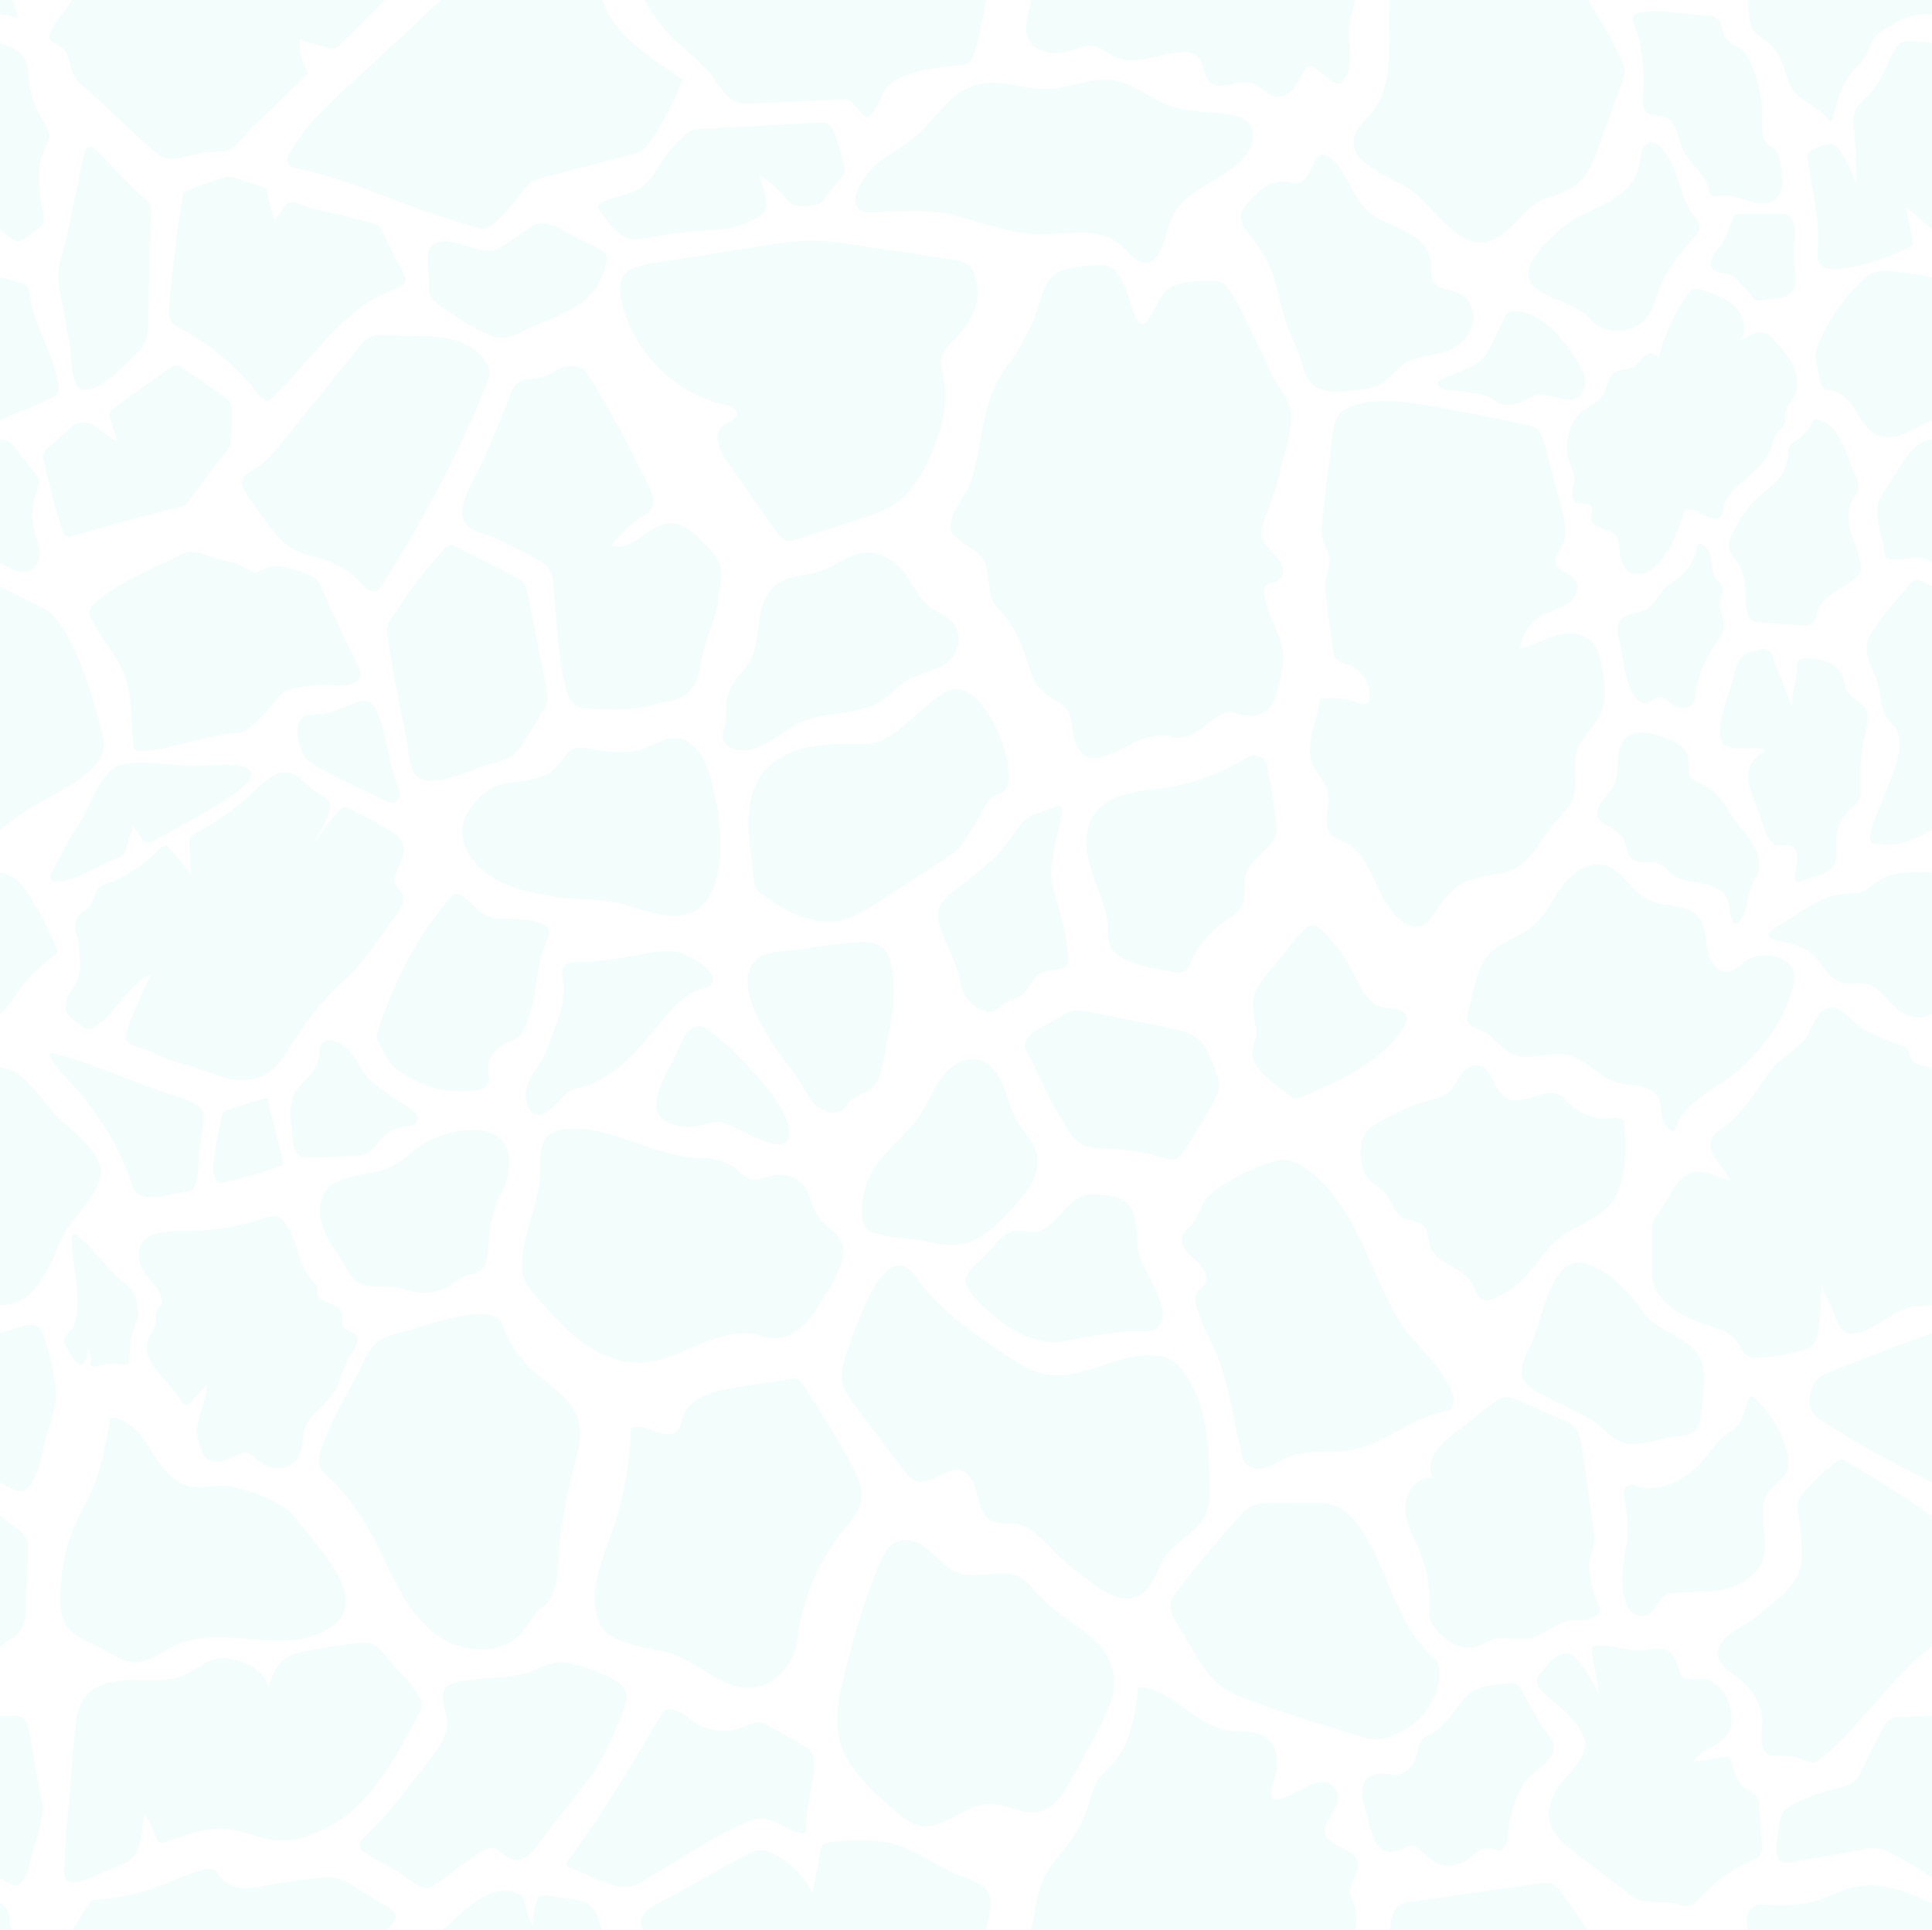 <?xml version="1.0" encoding="UTF-8" standalone="no"?>
<svg
   xmlns:dc="http://purl.org/dc/elements/1.1/"
   xmlns:cc="http://creativecommons.org/ns#"
   xmlns:rdf="http://www.w3.org/1999/02/22-rdf-syntax-ns#"
   xmlns:svg="http://www.w3.org/2000/svg"
   xmlns="http://www.w3.org/2000/svg"
   xmlns:sodipodi="http://sodipodi.sourceforge.net/DTD/sodipodi-0.dtd"
   xmlns:inkscape="http://www.inkscape.org/namespaces/inkscape"
   version="1.1"
   id="Layer_1"
   x="0px"
   y="0px"
   viewBox="0 0 1200 1199"
   style="enable-background:new 0 0 1200 1199;"
   xml:space="preserve"
   sodipodi:docname="giraffe_pattern_color_00ecb9.svg"
   inkscape:version="1.0.2 (e86c870879, 2021-01-15)"><defs
   id="defs457">

</defs><sodipodi:namedview
   pagecolor="#ffffff"
   bordercolor="#666666"
   borderopacity="1"
   objecttolerance="10"
   gridtolerance="10"
   guidetolerance="10"
   inkscape:pageopacity="0"
   inkscape:pageshadow="2"
   inkscape:window-width="1868"
   inkscape:window-height="1044"
   id="namedview455"
   showgrid="false"
   inkscape:zoom="0.59633028"
   inkscape:cx="600"
   inkscape:cy="599.5"
   inkscape:window-x="52"
   inkscape:window-y="0"
   inkscape:window-maximized="1"
   inkscape:current-layer="Layer_1" />
<style
   type="text/css"
   id="style2">
	.st0{fill:#00ECB9;opacity:0.05;}
	.st1{opacity:0.36;}
</style>
<g
   id="g196"
   transform="translate(0.01,0.51)">
	<path
   class="st0"
   d="m 849.41,436.03 c -1.37,1.42 -3.71,0.76 -5.56,0.1 -7.74,-2.73 -16.13,-3.58 -24.26,-2.45 -1.13,13.92 -9.79,28.16 -4.24,40.98 2.57,5.93 7.96,10.56 9.37,16.87 2.08,9.27 -4.4,21.17 2.81,27.35 1.99,1.71 4.62,2.43 7.01,3.52 20.29,9.28 19.84,42.36 40.12,51.64 2.55,1.17 5.47,1.87 8.16,1.07 3.79,-1.12 6.12,-4.8 8.23,-8.14 5.04,-7.97 11.12,-15.82 19.68,-19.78 9.95,-4.59 22.01,-3.33 31.54,-8.74 10.35,-5.88 15.11,-18.01 22.78,-27.11 4.41,-5.24 10.04,-9.8 12.31,-16.26 2.95,-8.43 -0.59,-17.91 1.46,-26.6 2.45,-10.38 12.25,-17.49 16.05,-27.46 3.17,-8.31 1.81,-17.57 0.26,-26.32 -1.11,-6.25 -2.55,-12.94 -7.23,-17.22 -5.71,-5.24 -14.57,-5.23 -22.01,-3.05 -7.43,2.19 -14.26,6.19 -21.77,8.1 1.06,-8.83 6.66,-16.98 14.52,-21.14 4.88,-2.59 10.51,-3.69 15.09,-6.78 4.58,-3.09 7.86,-9.41 5.02,-14.14 -3.01,-5.02 -11.42,-6.03 -12.37,-11.81 -0.59,-3.62 2.29,-6.75 3.97,-10.01 3.64,-7.08 1.67,-15.62 -0.37,-23.32 -3.59,-13.52 -7.19,-27.05 -10.78,-40.57 -0.75,-2.84 -1.58,-5.81 -3.64,-7.91 -2.34,-2.38 -5.82,-3.17 -9.09,-3.85 -16.39,-3.41 -32.78,-6.82 -49.25,-9.78 -17.49,-3.14 -47.67,-9.48 -63.66,1.81 -6.95,4.91 -6.47,21.7 -7.7,30.14 -1.8,12.32 -3.31,24.68 -4.51,37.07 -0.47,4.81 -0.86,9.8 0.76,14.35 1.01,2.82 2.77,5.37 3.41,8.3 1.17,5.34 -1.56,10.69 -2.26,16.11 -0.48,3.74 0.01,7.54 0.51,11.28 1.38,10.36 2.75,20.71 4.13,31.07 0.24,1.83 0.52,3.74 1.62,5.22 1.82,2.46 5.22,2.93 8.12,3.92 8.45,2.89 14.12,12.29 12.75,21.11 -0.14,0.87 -0.37,1.79 -0.98,2.43 z"
   id="path4" />
	<path
   class="st0"
   d="m 807.11,579.95 c -6.47,7.93 -12.94,15.85 -19.42,23.78 -4.07,4.98 -8.29,10.3 -9.24,16.66 -1.09,7.27 2.04,14.38 1.63,21.66 -0.23,4.13 -2.67,8.67 -2.29,12.76 0.97,10.58 16.29,20.1 24.09,25.93 0.82,0.61 1.69,1.24 2.71,1.35 0.99,0.12 1.97,-0.27 2.89,-0.65 24.47,-10.06 50.35,-21.55 64.56,-43.87 1.01,-1.59 1.99,-3.34 1.87,-5.22 -0.19,-3.04 -3.19,-5.18 -6.15,-5.91 -2.96,-0.73 -6.08,-0.5 -9.04,-1.23 -9.52,-2.33 -13.91,-12.94 -18.32,-21.69 -4.78,-9.49 -11.15,-18.18 -18.76,-25.59 -1.64,-1.6 -3.5,-3.21 -5.78,-3.46 -3.57,-0.38 -6.47,2.69 -8.75,5.48 z"
   id="path6" />
	<path
   class="st0"
   d="m 787.35,525.97 c 1.92,-1.88 3.82,-3.92 4.75,-6.45 1,-2.71 0.78,-5.7 0.51,-8.57 -1.14,-12.06 -3.03,-24.05 -5.65,-35.88 -1.21,-5.45 -7.45,-8.07 -12.18,-5.1 -15.61,9.8 -33.27,16.32 -51.51,18.96 -15.54,2.25 -33.67,2.85 -43.06,15.45 -8.48,11.38 -5.58,27.45 -0.78,40.8 2.78,7.73 6.12,15.37 7.86,23.43 1.22,5.61 -0.01,13.37 2.3,18.63 4.99,11.37 28.79,14.11 39.57,16.12 1.85,0.35 3.82,0.65 5.58,-0.02 2.83,-1.09 4.14,-4.25 5.39,-7.01 4.24,-9.45 11.09,-17.71 19.58,-23.64 4.57,-3.19 9.9,-6.06 12.08,-11.19 2.2,-5.18 0.5,-11.2 1.62,-16.72 1.55,-7.78 8.27,-13.25 13.94,-18.81 z"
   id="path8" />
	<path
   class="st0"
   d="m 596.15,608.07 c 1.74,8.51 4.42,14.48 12.97,18.57 2.63,1.26 5.75,2.07 8.44,0.95 1.86,-0.77 3.25,-2.34 4.85,-3.57 4.19,-3.21 9.89,-4.08 13.78,-7.64 4.24,-3.88 5.89,-10.55 11.14,-12.88 5.64,-2.51 14.54,0.28 16.19,-6.39 0.2,-0.82 0.21,-1.68 0.13,-2.53 -1.19,-11.89 -3.55,-23.66 -7.03,-35.09 -1.59,-5.2 -3.42,-10.41 -3.72,-15.83 -0.29,-5.2 0.85,-10.36 1.71,-15.5 1.78,-10.7 4.71,-16.7 4.98,-25.63 0.05,-1.86 -1.92,-2.99 -3.56,-2.12 -2.08,1.12 -4.92,1.59 -7.87,3.08 -1.75,0.88 -3.74,1.18 -5.59,1.84 -7.27,2.58 -11.36,10.02 -15.88,16.26 -9.26,12.77 -22.36,22.11 -34.75,31.87 -3.72,2.93 -7.6,6.22 -8.9,10.78 -1.17,4.12 0.01,8.51 1.32,12.59 3.37,10.47 9.6,20.52 11.79,31.24 z"
   id="path10" />
	<path
   class="st0"
   d="m 579.63,377.95 c -4.3,-2.53 -7.35,-6.5 -10.14,-10.84 -3.94,-6.12 -7.35,-12.97 -13.03,-17.49 -5.75,-4.58 -13.11,-7.64 -20.41,-6.69 -9.57,1.25 -16.85,7.78 -25.62,10.98 -8.83,3.23 -18.55,2.86 -26.91,7.87 -7.53,4.52 -10.61,13.84 -11.94,22.53 -1.33,8.69 -1.59,17.84 -5.81,25.55 -3.78,6.92 -10.49,12.14 -13.16,19.56 -2.1,5.84 -1.08,11.82 -1.89,17.81 -0.9,6.62 -4.69,12.02 2.06,16.13 5.97,3.64 14.37,2.4 20.39,-0.36 8.76,-4.03 15.92,-11.02 24.73,-14.95 15.6,-6.97 34.85,-3.73 49.26,-12.91 6.65,-4.24 11.69,-10.84 18.82,-14.22 9.54,-4.52 22.36,-5.69 27.6,-16.06 2.69,-5.32 2.74,-12.1 -0.59,-17.04 -3.13,-4.63 -8.54,-7.04 -13.36,-9.87 z"
   id="path12" />
	<path
   class="st0"
   d="m 597.14,524.67 c 3.17,-3.85 5.19,-8.51 8.08,-12.58 4.39,-6.16 5.85,-12.58 10.99,-17.27 1.17,-1.07 2.65,-1.68 4.18,-2.08 2.45,-0.64 4.5,-2.77 5.45,-5.19 1.17,-2.98 1,-6.3 0.63,-9.47 -1.64,-14.07 -7,-27.69 -15.39,-39.11 -4.28,-5.82 -10.27,-11.5 -17.49,-11.28 -5.83,0.18 -10.75,4.15 -15.19,7.93 -5.56,4.73 -11.12,9.46 -16.68,14.2 -4.77,4.06 -9.69,8.21 -15.62,10.21 -5.56,1.88 -11.58,1.72 -17.45,1.66 -10.12,-0.11 -20.36,0.14 -30.14,2.72 -9.78,2.58 -19.18,7.72 -25.23,15.83 -7.28,9.78 -8.92,22.68 -8.32,34.86 0.53,10.73 2.59,21.35 3.16,32.07 0.15,2.81 1.52,5.41 3.78,7.07 14.18,10.42 31.4,20.22 48.34,17.5 9.5,-1.53 17.88,-6.88 25.96,-12.11 12.79,-8.29 25.58,-16.57 38.38,-24.86 4.53,-2.94 9.13,-5.94 12.56,-10.1 z"
   id="path14" />
	<path
   class="st0"
   d="m 796.33,287.82 c 2.37,-9.89 7.52,-24.56 5.12,-34.6 -1.69,-7.09 -7.51,-13.23 -10.68,-19.83 -4.83,-10.08 -9.63,-20.17 -14.45,-30.25 -3.72,-7.78 -7.45,-15.59 -12.16,-22.82 -1.25,-1.92 -2.63,-3.86 -4.61,-5.01 -2.49,-1.46 -5.54,-1.46 -8.43,-1.42 -7.44,0.1 -15.1,0.23 -21.98,3.06 -6.1,2.52 -8.86,7.99 -11.74,13.51 -3.17,6.08 -7.05,15.78 -11.93,5.95 -4.72,-9.51 -4.95,-20.26 -12.62,-28.45 -1.06,-1.13 -2.23,-2.21 -3.64,-2.85 -0.9,-0.41 -1.86,-0.62 -2.84,-0.74 -0.85,-0.1 -1.72,-0.13 -2.58,-0.14 -6.9,-0.09 -13.81,0.66 -20.53,2.23 -3.23,0.75 -6.53,1.75 -9.01,3.95 -7.02,6.19 -8.3,18.3 -11.83,26.53 -4.73,11.04 -10.38,21.81 -17.91,31.21 -15.07,20.86 -13.91,45.2 -20.86,68.38 -2.32,8.11 -8.11,15.07 -11.59,22.02 -1.16,3.48 -2.32,8.11 -1.16,11.59 6.95,9.27 19.7,10.43 22.02,23.18 1.16,5.79 1.16,10.43 2.32,16.23 1.16,3.48 2.32,5.79 4.64,8.11 12.75,12.75 16.22,27.81 22.02,44.04 3.48,8.11 12.75,11.59 19.7,17.38 1.16,1.16 1.16,2.32 2.32,3.48 3.48,9.27 1.16,20.86 10.43,26.66 3.48,2.32 6.95,1.16 11.59,0 11.59,-3.48 20.86,-11.59 33.61,-12.75 5.79,-1.16 9.27,2.32 15.07,1.16 9.27,-1.16 15.07,-9.27 23.18,-13.91 2.32,-1.16 4.64,-2.32 6.95,-2.32 11.59,5.79 23.18,3.48 27.81,-9.27 2.32,-8.11 4.64,-17.38 4.64,-25.5 -1.16,-12.75 -9.27,-23.18 -11.59,-35.93 0,-2.32 -2.32,-5.79 2.32,-8.11 2.32,-1.16 4.64,-1.16 5.79,-2.32 10.43,-9.27 -5.79,-17.38 -9.27,-25.5 -3.02,-7.04 2.49,-15.91 4.71,-22.33 2.77,-8.09 5.17,-16.31 7.17,-24.62 z"
   id="path16" />
	<path
   class="st0"
   d="m 1008.95,693.57 c 0.18,-0.05 0.36,-0.09 0.54,-0.14 -0.36,-0.25 -0.52,-0.13 -0.54,0.14 z"
   id="path18" />
	<path
   class="st0"
   d="m 1008.73,695.82 c -0.32,-0.46 -1.13,-0.73 -3.09,-1.53 -2.54,-1.04 -8.73,0.57 -11.85,0.08 -7.33,-1.17 -14.34,-4.55 -19.64,-9.78 -1.59,-1.57 -3.06,-3.31 -4.97,-4.45 -9.95,-5.94 -23.55,7.36 -33.58,1.56 -8.2,-4.75 -8.68,-19.82 -18.13,-20.5 -4.38,-0.31 -8.14,3.12 -10.6,6.76 -2.47,3.64 -4.35,7.83 -7.82,10.52 -2.98,2.31 -6.76,3.24 -10.38,4.27 -12.75,3.61 -24.95,9.13 -36.08,16.31 -1.8,1.16 -3.64,2.44 -4.69,4.31 -3.67,6.52 -3.58,15.82 -1.32,22.77 3.05,9.42 11.6,9.82 15.86,17.57 2.62,4.76 4.72,10.43 9.61,12.81 3.68,1.79 8.39,1.34 11.5,3.99 3.86,3.29 3.19,9.35 5.06,14.06 4.18,10.51 19.61,11.98 25.26,21.78 2.29,3.97 3.33,9.56 7.73,10.85 2.28,0.66 4.7,-0.17 6.87,-1.12 6.85,-3.01 13.11,-7.34 18.34,-12.7 7.53,-7.71 12.9,-17.48 21.28,-24.26 11.07,-8.96 27,-12.42 34.43,-24.58 6.92,-11.33 8.11,-30.63 6.58,-43.58 -0.43,-3.47 0.09,-4.49 -0.37,-5.14 z"
   id="path20" />
	<path
   class="st0"
   d="m 730.1,719.52 c 2.46,-0.86 4.11,-3.12 5.57,-5.27 6.67,-9.82 12.77,-20.02 18.27,-30.53 1.45,-2.78 2.89,-5.67 3.17,-8.79 0.32,-3.54 -0.87,-7.02 -2.05,-10.37 -2.71,-7.75 -5.79,-16 -12.46,-20.79 -4.63,-3.32 -10.41,-4.52 -16,-5.64 -16.49,-3.3 -32.98,-6.6 -49.47,-9.91 -3.77,-0.76 -7.69,-1.51 -11.42,-0.6 -2.83,0.69 -5.35,2.28 -7.8,3.85 -5.32,3.4 -15.32,7.29 -19.14,12.22 -4.12,5.32 -1.97,7.15 1.21,13.39 6.32,12.38 11.83,26.36 19.54,37.92 3.01,5.85 6.33,12.01 12.06,15.24 5.45,3.07 12.06,2.89 18.31,3.1 10.88,0.37 21.71,2.18 32.12,5.38 2.62,0.81 5.48,1.71 8.09,0.8 z"
   id="path22" />
	<path
   class="st0"
   d="m 573.96,770.59 c 7.7,1.61 15.63,3.22 23.37,1.81 13.18,-2.39 23.15,-12.9 32.14,-22.83 8.41,-9.3 17.43,-20.76 14.63,-32.98 -1.89,-8.23 -8.74,-14.27 -12.88,-21.63 -3.72,-6.63 -5.19,-14.26 -8.07,-21.28 -2.89,-7.03 -7.89,-13.94 -15.26,-15.79 -8.71,-2.18 -17.63,3.55 -23.01,10.74 -5.38,7.19 -8.42,15.86 -13.35,23.36 -9.55,14.51 -25.97,24.35 -32.3,40.53 -3.08,6.16 -6.54,24.96 -1.01,30.2 6.04,5.73 27.51,6.16 35.74,7.87 z"
   id="path24" />
	<path
   class="st0"
   d="m 621.75,820.47 c 9.89,7.94 22.25,13.51 34.91,12.84 5.64,-0.3 11.14,-1.81 16.69,-2.9 8.99,-1.77 18.11,-2.95 27.24,-3.74 6.88,-0.59 15.23,1.62 18.97,-2.74 9.88,-11.56 -10.94,-35.74 -12.61,-47.65 -1.45,-10.32 0.6,-22.68 -7.23,-29.55 -4.18,-3.67 -10.07,-4.52 -15.62,-4.98 -3.75,-0.31 -7.61,-0.5 -11.2,0.63 -12.32,3.85 -17.66,21.51 -30.53,22.39 -3.46,0.24 -6.9,-0.88 -10.37,-0.69 -7.77,0.42 -12.73,6.78 -17.25,12.32 -5.53,6.77 -19.07,13.93 -13.86,23.12 4.63,8.19 13.63,15.15 20.86,20.95 z"
   id="path26" />
	<path
   class="st0"
   d="m 742.77,803.48 c -1.05,2.29 -0.42,4.96 0.23,7.4 3,11.25 9.03,20.89 13.26,31.6 7.44,18.81 10.05,40.13 14.66,59.77 0.48,2.04 0.98,4.15 2.2,5.86 2.89,4.07 8.88,4.61 13.64,3.11 4.76,-1.5 8.87,-4.55 13.46,-6.49 12.12,-5.12 26.05,-2.04 39.02,-4.25 20.16,-3.44 36.33,-19.29 56.3,-23.71 2.56,-0.57 5.57,-1.24 6.64,-3.64 5.58,-12.56 -21.88,-37.35 -28.22,-46.1 C 862.3,810.92 855.3,792 846.97,773.94 c -8.32,-18.07 -18.58,-36.05 -34.69,-47.73 -4.02,-2.91 -8.53,-5.45 -13.47,-5.91 -4.74,-0.45 -9.43,1.05 -13.88,2.74 -11.05,4.21 -22.19,9.73 -31.65,16.89 -7.91,5.98 -7.29,14.07 -13.74,20.91 -1.88,1.99 -4.23,3.7 -5.23,6.25 -2.19,5.6 3.14,11.07 7.74,14.94 4.6,3.87 9.41,10.14 6.24,15.25 -1.46,2.37 -4.35,3.67 -5.52,6.2 z"
   id="path28" />
	<path
   class="st0"
   d="m 743.94,947.78 c 0.02,-0.02 0.04,-0.05 0.06,-0.07 9.65,-10.42 7.48,-22.01 7.21,-35.28 -0.41,-20.35 -3.17,-41.53 -14.66,-58.87 -2.08,-3.13 -4.47,-6.15 -7.59,-8.25 -3.74,-2.52 -8.31,-3.56 -12.81,-3.82 -22.85,-1.31 -44.53,16.13 -66.98,11.7 -9.21,-1.82 -17.28,-7.16 -25.09,-12.39 -20.11,-13.48 -40.71,-27.43 -54.48,-47.35 -19.55,-28.29 -36.8,28.19 -41.88,41.1 -3.2,8.14 -6.45,17.01 -4.1,25.43 1.36,4.9 4.5,9.09 7.57,13.14 9.81,12.98 19.62,25.95 29.44,38.93 2.46,3.25 5.2,6.7 9.13,7.77 9.08,2.47 17.55,-9.07 26.67,-6.76 6.24,1.58 9.06,8.72 10.58,14.97 1.52,6.26 3.28,13.42 9,16.36 4.47,2.3 9.87,1.15 14.84,1.91 9.93,1.51 16.89,10.16 23.97,17.28 6.85,6.89 14.6,12.81 22.33,18.69 8.5,6.48 19.3,13.3 29.12,9.08 8.22,-3.53 11.55,-13.1 15.38,-21.19 4.75,-10.02 15.03,-14.59 22.29,-22.38 z"
   id="path30" />
	<path
   class="st0"
   d="m 398.71,846.05 c 12.92,-0.6 24.83,-6.71 36.78,-11.66 11.95,-4.95 25.35,-8.84 37.67,-4.89 14.76,4.74 25.77,-3.77 33.35,-15.78 3.86,-6.1 11.07,-16.18 14.94,-26.21 4.02,-10.4 3.66,-16.48 -4.33,-23.41 -6.13,-5.32 -10.97,-9.53 -13.03,-17.79 -2.74,-10.97 -9.88,-17.7 -21.43,-17.01 -5.32,0.32 -10.6,3.79 -15.87,2.72 -4.45,-0.9 -8.2,-5.8 -11.63,-7.97 -6.05,-3.83 -13.1,-5.05 -19.81,-5.19 -10.14,-0.2 -19.85,-2.65 -29.46,-5.73 -18.41,-5.9 -36.86,-14.55 -56.7,-11.93 -15.07,1.99 -13.68,15.91 -13.93,27.58 -0.45,20.55 -12.34,39.53 -11.04,60.08 0.38,5.99 4.47,11 8.37,15.56 8.79,10.27 17.67,20.63 28.55,28.65 10.88,8.02 24.08,13.61 37.57,12.98 z"
   id="path32" />
	<path
   class="st0"
   d="m 424.45,644.59 c -2.67,4.67 -4.65,10.43 -6.53,13.99 -4.32,8.18 -9.59,16.96 -10.42,26.38 -1.05,11.92 14.09,15.82 24.2,14.33 4.68,-0.69 9.19,-2.51 13.91,-2.69 9.8,-0.38 37.03,21.7 43.77,10.97 2.99,-4.76 -1.17,-14.04 -3.52,-18.27 -4.89,-8.79 -11.51,-16.92 -18.34,-24.29 -8.64,-9.32 -17.37,-18.73 -27.86,-25.9 -7.09,-4.85 -11.73,-0.61 -15.21,5.48 z"
   id="path34" />
	<path
   class="st0"
   d="m 528.48,683.19 c 3.67,-2.87 6.62,-4.08 9.08,-5.19 4.04,-1.82 6.77,-3.35 9.21,-11.4 2.39,-7.9 3.5,-16.09 5.21,-24.15 3.01,-14.22 4.37,-28.94 1.59,-43.32 -0.69,-3.58 -1.71,-7.27 -4.2,-9.94 -4.48,-4.82 -12,-4.79 -18.56,-4.24 -11.13,0.93 -22.23,2.35 -33.24,4.24 -10.9,1.87 -28.1,-0.3 -32.35,13.33 -4.09,13.14 6.16,31.27 12.56,42.17 4.6,7.83 10.3,14.67 15.68,21.93 4.59,6.2 7.63,13.99 13.25,19.39 3.99,3.83 10.03,6.16 15.15,4.07 3.47,-1.43 3.98,-4.83 6.62,-6.89 z"
   id="path36" />
	<path
   class="st0"
   d="m 345.44,556.76 c 15.21,2.29 31.11,0.71 45.66,5.68 18.43,6.3 38.26,11.43 48.84,-4.83 1.75,-2.69 3.25,-5.98 4.45,-9.94 6.11,-20.25 2.37,-44.37 -2.83,-64.45 -3.03,-11.7 -10.14,-25.08 -22.23,-25.27 -6.16,-0.1 -11.68,3.43 -17.36,5.81 -10.19,4.26 -21.49,3.52 -32.53,1.34 -15.49,-3.05 -14.55,-0.27 -24.19,11 -8.39,9.8 -23.9,7.39 -36.17,11.39 -8.03,2.62 -13.55,8.69 -18.15,15.93 -6.08,9.56 -4.44,20.6 2.11,29.51 11.91,16.23 32.73,20.87 52.4,23.83 z"
   id="path38" />
	<path
   class="st0"
   d="m 398.83,320.63 c 2.4,-1.51 5.02,-2.99 6.33,-5.5 2.04,-3.89 0.2,-8.59 -1.68,-12.56 -11.14,-23.57 -23.53,-46.54 -37.11,-68.79 -1.19,-1.95 -2.46,-3.97 -4.39,-5.18 -2.16,-1.36 -4.84,-1.53 -7.39,-1.65 -6.45,-0.32 -10.28,3.82 -15.85,6.14 -4.59,1.91 -9.83,1.08 -14.19,2.69 -6.59,2.43 -7.59,8.87 -9.86,14.76 -4.25,11.01 -9.08,21.84 -13.7,32.71 -4.25,9.99 -15.4,26.09 -13.65,37.08 1.52,9.57 12.56,9.77 20.37,13.56 8.81,4.28 17.6,8.61 26.15,13.4 2.59,1.45 5.25,3.01 6.94,5.45 1.75,2.53 2.24,5.69 2.62,8.74 2.82,22.54 2.18,45.7 8.56,67.5 0.8,2.73 1.78,5.56 3.85,7.52 3.04,2.9 7.63,3.25 11.83,3.44 12.35,0.56 25.11,1.15 37.15,-2.21 8.2,-2.29 18.2,-2.54 24.16,-9.49 0.96,-1.12 1.77,-2.33 2.47,-3.62 4.01,-7.37 4.23,-17.09 6.63,-24.85 2.79,-9.02 8.26,-21.02 8.26,-30.49 1.47,-6.27 2.78,-12.96 0.7,-19.05 -1.63,-4.78 -5.17,-8.63 -8.62,-12.32 -6.34,-6.8 -14.09,-14.17 -23.34,-13.32 -12.91,1.18 -22.74,18.07 -35.01,13.89 5.01,-7.13 11.43,-13.22 18.77,-17.85 z"
   id="path40" />
	<path
   class="st0"
   d="m 474.46,152.02 c -21.68,3.45 -43.36,6.86 -65.04,10.35 -17.43,2.81 -27.71,4.58 -23.4,24.42 6.71,30.9 33.46,57.73 64.34,64.26 3.04,0.64 6.82,1.82 7.17,4.91 0.48,4.24 -5.54,5.49 -8.85,8.18 -6.3,5.12 -1.98,15.2 2.68,21.85 10.05,14.31 20.1,28.62 30.14,42.93 2.04,2.91 4.48,6.07 8,6.56 1.94,0.27 3.87,-0.34 5.73,-0.94 13.22,-4.29 26.45,-8.58 39.68,-12.86 6.77,-2.2 13.63,-4.43 19.65,-8.24 13.61,-8.61 21.21,-24.04 26.79,-39.15 3.48,-9.42 5.99,-19.32 5.93,-29.43 -0.12,-18.07 -8.81,-20.48 5.29,-34.15 10.7,-10.37 17.29,-22.74 13.69,-37.99 -0.76,-3.21 -2.02,-6.46 -4.54,-8.58 -2.7,-2.27 -6.38,-2.87 -9.86,-3.39 -20.33,-3.03 -40.65,-6.05 -60.98,-9.08 -9.09,-1.35 -18.23,-2.71 -27.42,-2.71 -9.72,-0.01 -19.39,1.53 -29,3.06 z"
   id="path42" />
	<path
   class="st0"
   d="m 1083.3,597.11 c -2.9,2.2 -5.46,5.19 -9.02,5.95 -6.94,1.49 -12.37,-6.29 -13.66,-13.27 -1.29,-6.98 -0.85,-14.8 -5.29,-20.34 -7.18,-8.94 -21.62,-5.96 -31.87,-11.11 -10.43,-5.24 -15.83,-18.66 -27.17,-21.44 -10.26,-2.51 -20.31,5.1 -26.52,13.64 -6.21,8.54 -10.65,18.67 -18.93,25.21 -8.96,7.08 -21.83,9.47 -28.05,19.04 -5.67,8.71 -7.45,19.04 -9.74,28.99 -1.1,4.78 -3.38,8.47 -0.71,11.84 2.34,2.95 9.35,3.97 12.47,6.73 4.71,4.16 8.65,9.47 14.41,12 10.79,4.73 23.51,-2.01 34.97,0.72 11.13,2.65 18.67,13.59 29.63,16.89 8.98,2.7 20.85,0.86 25.75,8.86 2.25,3.67 2.06,8.25 2.83,12.48 0.77,4.23 3.4,8.88 7.69,9.14 4.94,-19.35 28,-26.72 42.53,-40.43 13.54,-12.77 25.13,-28.65 30.43,-47.03 0.76,-2.64 1.28,-5.09 1.4,-7.34 0.29,-5.49 -1.81,-9.78 -8.61,-12.79 -7.06,-3.13 -16.34,-2.43 -22.54,2.26 z"
   id="path44" />
	<path
   class="st0"
   d="m 208.17,921.02 c 5.8,6.19 10.85,13.08 15.59,20.09 16.65,24.65 23.52,57.06 47.77,74.4 15.32,10.95 38.8,12.79 51.88,-0.73 4.92,-5.09 7.7,-12.78 13.58,-16.91 1.89,-1.33 3.41,-2.96 4.64,-4.81 6.49,-9.83 4.63,-25.95 6.13,-36.95 2.14,-15.73 5.19,-31.33 9.15,-46.7 2.29,-8.87 4.88,-18.18 2.51,-27.03 -3.77,-14.1 -18.37,-21.91 -29.03,-31.94 -6.78,-6.37 -12.23,-14.12 -15.99,-22.61 -3.68,-8.32 -3.82,-10.99 -13.41,-11.63 -17.19,-1.14 -35.59,6.99 -52.11,11.08 -5.15,1.27 -10.46,2.66 -14.59,5.97 -4.32,3.47 -6.83,8.64 -9.19,13.63 -6.51,13.72 -14.89,26.53 -20.74,40.56 -2.31,5.54 -7.25,15.31 -6.2,21.46 0.95,5.73 6.06,7.91 10.01,12.12 z"
   id="path46" />
	<path
   class="st0"
   d="m 534.92,932.08 c 1.65,-8.36 -2.47,-16.68 -6.61,-24.14 -9.03,-16.28 -18.73,-32.18 -29.06,-47.66 -0.95,-1.42 -1.96,-2.89 -3.48,-3.66 -1.87,-0.95 -4.11,-0.65 -6.19,-0.32 -11.26,1.79 -22.53,3.58 -33.79,5.37 -12.78,2.03 -27.95,6.03 -31.79,18.38 -0.84,2.69 -1.08,5.7 -2.9,7.85 -3.35,3.96 -9.69,2.7 -14.48,0.71 -4.79,-1.98 -10.43,-4.31 -14.84,-1.59 -0.45,20.99 -4.17,41.91 -10.98,61.78 -6.65,19.4 -16.3,40.47 -8.43,59.41 3.33,8.01 14.09,11.28 22.45,13.57 8.36,2.29 17.12,3.19 25.22,6.31 14.95,5.77 27.29,18.94 43.29,19.98 15.97,1.05 30.1,-13.59 31.91,-29.49 2.86,-24.98 12.98,-49.09 28.81,-68.62 4.44,-5.46 9.5,-10.95 10.87,-17.88 z"
   id="path48" />
	<path
   class="st0"
   d="m 210.52,779.73 c 3.55,5.17 6.15,12.75 11.58,16.34 6.97,4.6 17.65,1.69 25.8,3.49 3.18,0.7 6.23,1.91 9.41,2.57 8.86,1.82 18.27,-0.88 25.71,-6.03 2.64,-1.83 5.19,-4.01 8.32,-4.7 1.29,-0.28 2.64,-0.3 3.9,-0.69 3.52,-1.09 5.35,-3.6 6.4,-6.65 1.07,-3.13 1.32,-6.83 1.7,-10.13 1.3,-11.13 2.02,-22.18 7.75,-32.13 4.68,-8.12 8.49,-25.22 1.07,-33.56 -11.3,-12.69 -39.67,-5.15 -51.06,3.16 -9.11,6.65 -15.05,13 -26.01,15.67 -8.6,2.09 -19.71,2.93 -27.42,7.28 -7.48,4.22 -10.19,14.1 -8.59,22.53 1.6,8.43 6.58,15.78 11.44,22.85 z"
   id="path50" />
	<path
   class="st0"
   d="m 126.02,902.88 c 1.92,3.89 7,5.23 11.28,4.49 4.28,-0.74 8.09,-3.05 12.1,-4.7 1.29,-0.53 2.68,-1 4.04,-0.75 1.67,0.31 2.94,1.61 4.18,2.76 4.84,4.51 11.15,7.78 18,6.8 2.16,-0.31 4.26,-1.09 6.05,-2.35 7.71,-5.42 5.27,-14.92 7.96,-22.61 3.56,-10.17 15.32,-15.43 19.71,-25.27 2.07,-4.63 5.38,-15.34 8.27,-19.51 12.6,-18.12 -5.14,-12.22 -4.82,-20.62 0.1,-2.66 0.15,-5.51 -1.32,-7.72 -2.94,-4.42 -10.17,-3.88 -13.41,-8.09 -1.76,-2.29 -0.12,-6.26 -2.21,-8.27 -11.98,-11.51 -9.82,-25.33 -17.77,-36.45 -1.33,-1.87 -2.76,-3.81 -4.83,-4.79 -3.27,-1.54 -7.1,-0.28 -10.53,0.87 -14.89,4.99 -30.6,7.53 -46.3,7.47 -10.25,-0.04 -29.45,-0.72 -30.24,13.79 -0.78,14.29 13.73,18.94 14.24,29.94 0.06,1.34 -0.53,2.63 -1.46,3.6 -4.5,4.71 -0.5,8.48 -3.84,14.07 -2.23,3.71 -4.23,7.83 -4,12.15 0.66,12.04 15.75,21.3 21.38,32.47 1.18,2.35 4.4,2.68 6.14,0.72 3.33,-3.77 6.92,-8.5 9.82,-10.61 -1.06,11.62 -5.22,16.43 -6.28,28.05 -0.21,2.62 2.68,12.21 3.84,14.56 z"
   id="path52" />
	<path
   class="st0"
   d="m 227.14,716.4 c 5.28,-2.15 7.89,-8.03 12.19,-11.78 4.39,-3.82 10.18,-5.17 16.09,-5.75 3.94,-0.39 5.58,-5.26 2.64,-7.91 -0.3,-0.27 -0.59,-0.52 -0.89,-0.77 -11.15,-9.37 -26.68,-15.21 -33.46,-28.11 -5.12,-9.75 -10.43,-14.4 -17.33,-16.25 -4,-1.08 -7.97,2 -7.97,6.14 0,4.96 -1.56,9.93 -4.51,13.92 -3.04,4.1 -7.38,7.15 -10.1,11.48 -5.35,8.52 -3.01,18.94 -2.14,28.3 1.11,12.01 2.59,13.4 15.14,12.86 7.74,-0.33 15.48,-0.67 23.23,-1 2.42,-0.11 4.88,-0.22 7.11,-1.13 z"
   id="path54" />
	<path
   class="st0"
   d="m 356.84,675.91 c 20.89,-3.32 36.54,-20.37 49.85,-36.8 4.92,-6.07 9.9,-12.22 15.82,-17.35 2.73,-2.37 5.63,-4.59 8.81,-6.35 2.3,-1.27 8.43,-2.2 9.99,-3.82 0.37,-0.39 0.68,-0.79 0.91,-1.2 4.6,-8.02 -16.62,-19.16 -23.12,-19.77 -11.28,-1.05 -22.42,2.38 -33.63,4.02 -6.78,0.99 -13.65,2.21 -20.51,2.45 -7.42,0.26 -17.56,-1.62 -15.64,8.99 3.05,16.86 -4.64,30.9 -9.95,46.36 -3.42,9.98 -18.93,21.12 -10.43,36.71 9.57,11.24 20.04,-11.99 27.9,-13.24 z"
   id="path56" />
	<path
   class="st0"
   d="m 324.8,640.11 c 3.37,-5.93 5.17,-12.68 6.48,-19.32 2.47,-12.55 3.21,-27.25 9.2,-38.76 1.77,-3.4 0.59,-5.83 -1.97,-7.56 -4.93,-3.33 -14.96,-4.06 -18.88,-4.12 -6.93,-0.11 -14.82,0.4 -20.68,-4.01 -3.53,-2.65 -8.95,-9.23 -12.83,-10.78 -4.87,-1.95 -6.32,1.3 -9.58,5.27 -14.49,17.66 -26.15,37.63 -34.37,58.95 -1.66,4.31 -9.6,21.61 -7.72,25.83 1.02,2.29 7.12,13.91 9,15.57 15.43,13.62 35.1,18.69 54.26,15.37 4.11,-0.71 6.79,-4.76 5.87,-8.83 -1.56,-6.91 1.7,-14.27 7.44,-18.3 5.53,-3.89 10.2,-3.02 13.78,-9.31 z"
   id="path58" />
	<path
   class="st0"
   d="m 678.79,1017.28 c -11.73,-9.78 -25.49,-17.11 -36.71,-30.27 -2.36,-2.77 -4.82,-5.55 -7.96,-7.37 -11.35,-6.59 -26.34,1.49 -38.71,-2.91 -6.88,-2.44 -11.82,-8.34 -17.28,-13.19 -5.46,-4.85 -12.83,-8.98 -19.79,-6.78 -6.97,2.21 -10.57,9.73 -13.22,16.55 -9.54,24.53 -17.17,49.8 -22.81,75.5 -3.19,14.54 -3.69,31.26 4.01,44.01 7.7,12.74 19.15,22.7 30.42,32.43 3.91,3.38 8,6.86 12.99,8.22 15.38,4.22 29.05,-12.92 45,-13.19 10.43,-0.18 20.44,6.98 30.64,4.82 8.87,-1.88 14.76,-10.17 19.1,-18.13 6.21,-11.38 16.95,-29.85 24.31,-46.52 6.64,-15.02 2.61,-32.66 -9.99,-43.17 z"
   id="path60" />
	<path
   class="st0"
   d="m 772.36,140.17 c 1.5,2.54 3.71,5.1 5.86,8.03 5.02,6.82 9.73,13.8 12.37,21.92 3.77,11.6 5.38,23.82 10.26,35.07 2.84,6.55 5.68,12.88 7.62,19.71 1.53,5.39 3.38,11.14 8.19,14.5 5.06,3.52 11.69,3.86 17.82,3.2 6.54,-0.7 14.66,-0.71 20.65,-3.23 6.03,-2.53 10.28,-8.24 15.08,-12.45 7,-6.14 18.2,-5.85 26.68,-8.55 7.78,-2.48 14.89,-8.15 17.4,-15.92 2.5,-7.77 -0.7,-17.47 -8.13,-20.87 -5.03,-2.31 -11.69,-1.94 -15.03,-6.36 -2.92,-3.86 -1.67,-9.31 -2.4,-14.1 -1.31,-8.53 -8.99,-14.6 -16.72,-18.43 -7.73,-3.83 -16.29,-6.49 -22.62,-12.35 -9.81,-9.07 -12.48,-24.18 -22.82,-32.64 -1.06,-0.87 -2.24,-1.68 -3.59,-1.94 -8.12,-1.57 -7.85,14.28 -15.61,17.16 -3.14,1.16 -6.57,-0.27 -9.9,-0.6 -9.49,-0.94 -17.27,7.01 -23.46,14.27 -4.63,5.42 -4.08,9.47 -1.65,13.58 z"
   id="path62" />
	<path
   class="st0"
   d="m 892.94,238.45 c 1.4,6.55 25.5,1.5 36.54,10.58 3.97,3.26 10.32,2.09 15.16,0.39 3.58,-1.26 6.69,-3.78 10.42,-4.49 8.17,-1.55 17.06,5.97 24.32,1.92 3.73,-2.08 5.45,-6.75 5.11,-11.01 -0.33,-4.26 -2.35,-8.2 -4.55,-11.87 -3.72,-6.16 -8.1,-11.93 -13.05,-17.16 -6.8,-7.19 -15.39,-13.65 -25.27,-14.15 -1.66,-0.08 -3.43,0.04 -4.8,0.98 -1.23,0.85 -1.95,2.23 -2.61,3.57 -3.69,7.53 -6.79,15.39 -11.37,22.41 -7.71,11.83 -31.12,13.11 -29.9,18.83 z"
   id="path64" />
	<path
   class="st0"
   d="m 1102.27,211.03 c -1.4,-1.55 -2.85,-3.14 -4.72,-4.08 -5.21,-2.63 -11.35,0.56 -16.3,3.67 4.33,-6.11 1.93,-15.08 -3.34,-20.4 -5.27,-5.32 -12.64,-7.88 -19.74,-10.27 -2.35,-0.79 -5.01,-1.56 -7.21,-0.43 -1.3,0.67 -2.2,1.9 -3.03,3.1 -8.34,12.05 -14.48,25.61 -18.03,39.82 -0.1,-3.54 -5.57,-4.08 -8.38,-1.91 -2.81,2.17 -4.5,5.7 -7.68,7.28 -3.12,1.54 -7.01,0.83 -10.1,2.44 -5.43,2.83 -5.35,10.66 -8.9,15.65 -2.8,3.94 -7.63,5.78 -11.53,8.64 -9.41,6.89 -12.32,22.19 -8.23,32.77 1.24,3.2 2.85,6.43 2.86,9.94 0.05,4.16 -4.02,11.2 0.72,14.16 3.13,1.95 8.57,-0.14 10.1,3.22 0.89,1.97 -0.58,4.19 -0.59,6.36 -0.03,3.64 3.87,5.94 7.33,7.05 3.47,1.11 7.5,2.17 9.08,5.45 0.58,1.2 0.73,2.56 0.85,3.89 0.62,7.31 1.76,16.76 8.91,18.4 17.1,3.93 27.47,-24.71 31.36,-36.87 1.8,-5.61 8.11,-1.53 11.32,-0.03 3.2,1.49 7.43,4.53 10.96,2.19 3.44,-2.28 1.97,-7.34 3.88,-10.58 2.41,-4.09 5.76,-7.54 9.32,-10.65 7.02,-6.13 15.04,-11.96 18.36,-20.67 1.4,-3.67 1.93,-7.81 4.41,-10.86 1.47,-1.81 3.57,-3.16 4.49,-5.29 1.15,-2.65 0.17,-5.77 0.92,-8.57 0.71,-2.65 2.85,-4.64 4.35,-6.94 3.76,-5.77 3.32,-13.49 0.59,-19.82 -2.72,-6.32 -7.41,-11.56 -12.03,-16.66 z"
   id="path66" />
	<path
   class="st0"
   d="m 1070.18,365.98 c -0.12,-3.29 -3.29,-5.52 -4.97,-8.35 -2.17,-3.64 -1.81,-8.19 -2.66,-12.35 -0.84,-4.16 -4.11,-8.65 -8.29,-7.93 -0.8,7.89 -4.84,15.4 -10.98,20.4 -2.93,2.39 -6.3,4.23 -9,6.87 -4.44,4.34 -6.99,10.74 -12.49,13.61 -5.07,2.65 -12.14,2 -15.47,6.65 -2.42,3.38 -1.61,8.01 -0.7,12.07 2.23,9.92 2.82,20.22 6.82,29.7 1.49,3.54 3.8,8.77 8.12,9.48 5.88,0.96 9.38,-6.94 14.9,-1.6 2.18,2.11 4.74,3.99 7.71,4.64 2.97,0.65 6.4,-0.17 8.22,-2.6 1.4,-1.86 1.66,-4.31 1.99,-6.61 1.56,-10.78 5.71,-21.18 12.01,-30.06 2.27,-3.2 4.91,-6.43 5.39,-10.33 0.73,-5.92 -3.74,-11.78 -2.29,-17.56 0.53,-2.03 1.76,-3.93 1.69,-6.03 z"
   id="path68" />
	<path
   class="st0"
   d="m 994.56,497.89 c -8.72,12.85 5.52,13.18 12.4,20.95 3.57,4.03 2.42,10.64 6.77,14.23 4.67,3.86 12.1,0.78 17.55,3.43 2.93,1.42 4.85,4.3 7.4,6.33 4.84,3.87 11.44,4.4 17.57,5.38 6.12,0.98 12.82,3.04 15.83,8.46 2.48,4.46 1.78,10.05 3.71,14.77 0.35,0.85 0.88,1.74 1.77,1.96 1.01,0.24 1.98,-0.5 2.67,-1.28 5.32,-5.91 4.71,-14.96 7.78,-22.29 1.32,-3.14 3.33,-5.99 4.27,-9.26 1.63,-5.72 -1.27,-13.93 -4.54,-18.7 -3.75,-5.47 -8.63,-10.11 -12.22,-15.68 -1.97,-3.06 -3.54,-6.39 -5.71,-9.31 -3.6,-4.83 -8.73,-8.36 -14.21,-10.86 -1.6,-0.73 -3.29,-1.42 -4.51,-2.69 -3.4,-3.54 -1.57,-9.41 -2.86,-14.15 -1.84,-6.77 -9.45,-9.9 -16.12,-12.08 -7.34,-2.4 -16.25,-4.52 -22.08,0.54 -7.19,6.24 -3.94,17.95 -6.65,27.08 -1.37,4.61 -5.81,8.75 -8.82,13.17 z"
   id="path70" />
	<path
   class="st0"
   d="m 865.37,1077.7 c 7.45,-2.97 14.32,-7.59 19.42,-13.78 7.48,-9.06 14.09,-27.22 5.27,-34.99 -23.83,-21.01 -27.77,-56.81 -46.71,-82.33 -3.44,-4.64 -7.55,-9.04 -12.86,-11.31 -5.08,-2.17 -10.79,-2.19 -16.32,-2.18 -8.04,0.02 -16.09,0.04 -24.13,0.06 -4.39,0.01 -8.96,0.06 -12.89,2.03 -3.07,1.54 -5.47,4.14 -7.77,6.69 -13.14,14.55 -25.71,29.63 -37.66,45.17 -2.22,2.89 -4.51,6.01 -4.82,9.64 -0.36,4.23 2.02,8.15 4.31,11.73 11.12,17.37 17.59,36.95 38.25,44.92 24.06,9.28 48.79,16.84 73.44,24.36 4.01,1.22 8.1,2.46 12.29,2.36 3.51,-0.07 6.93,-1.07 10.18,-2.37 z"
   id="path72" />
	<path
   class="st0"
   d="m 897.98,1017.69 c 5.19,4.41 12.48,6.65 19.04,4.78 3.7,-1.06 6.98,-3.32 10.68,-4.39 7.33,-2.13 15.29,0.63 22.77,-0.91 9.45,-1.95 16.88,-10.49 26.51,-11.08 3.25,-0.2 6.6,0.54 9.71,-0.43 3.11,-0.97 8.38,-3.77 7.06,-6.74 -2.51,-5.68 -4.41,-11.64 -5.65,-17.73 -0.91,-4.46 -1.46,-9.11 -0.48,-13.56 0.64,-2.9 1.92,-5.65 2.46,-8.57 0.69,-3.73 0.14,-7.56 -0.41,-11.31 -2.48,-16.91 -4.97,-33.81 -7.45,-50.72 -0.47,-3.21 -0.99,-6.54 -2.82,-9.22 -2.26,-3.31 -6.12,-5.07 -9.79,-6.68 -8.58,-3.76 -17.17,-7.53 -25.75,-11.29 -3.07,-1.35 -6.36,-2.73 -9.68,-2.22 -3.04,0.46 -5.61,2.43 -8.04,4.32 -7.55,5.91 -15.09,11.82 -22.64,17.74 -4.46,3.5 -9.02,7.09 -12.02,11.89 -3.01,4.8 -4.22,11.12 -1.59,16.13 -9.58,-1.69 -17.36,9.21 -17.09,18.92 0.27,9.71 5.6,18.42 9.23,27.43 4.7,11.65 6.67,24.4 5.7,36.93 -0.52,6.78 5.07,12.3 10.25,16.71 z"
   id="path74" />
	<path
   class="st0"
   d="m 1021.41,815.42 c -8.6,-11.79 -22.17,-27.43 -36.9,-31.11 -20.92,-5.22 -26.33,33.27 -32.26,47.27 -2.98,7.03 -9.76,17.1 -6.2,24.98 1.1,2.44 3.31,4.18 5.52,5.68 13.11,8.91 29.18,13.01 41.53,22.94 4.9,3.94 9.35,8.86 15.36,10.7 10.96,3.34 24.28,-3.9 35.5,-4.29 14.87,-0.51 12.96,-15.96 14.05,-27.78 0.62,-6.69 1.19,-13.73 -1.58,-19.85 -6.31,-13.92 -26.02,-16.2 -35.02,-28.54 z"
   id="path76" />
	<path
   class="st0"
   d="m 645.86,30.54 c 6.5,3.14 14.25,2.23 21.1,-0.04 3.94,-1.3 7.97,-3.06 12.07,-2.45 4.78,0.7 8.48,4.4 12.8,6.54 12.22,6.06 26.5,-0.94 40.04,-2.56 4.05,-0.48 8.6,-0.31 11.6,2.44 4.5,4.13 3.54,12.11 8.14,16.14 6.79,5.96 17.67,-2.08 26.28,0.67 5.43,1.74 9.08,7.59 14.73,8.36 4.2,0.57 8.28,-1.95 10.99,-5.21 2.71,-3.26 4.39,-7.22 6.52,-10.88 0.67,-1.15 1.5,-2.36 2.78,-2.7 1.56,-0.42 3.11,0.6 4.41,1.56 3.43,2.54 6.85,5.09 10.28,7.63 1.01,0.75 2.12,1.53 3.37,1.49 1.3,-0.04 2.4,-0.96 3.25,-1.95 6.97,-8.11 3.2,-20.39 3.8,-31.06 0.36,-6.34 2.39,-12.75 3.63,-19.03 H 640.4 c -0.12,0.58 -0.23,1.17 -0.35,1.75 -2.24,10.62 -7.24,23 5.81,29.3 z"
   id="path78" />
	<path
   class="st0"
   d="m 535.05,130.43 c 2.7,1.4 5.91,1.26 8.95,1.09 17.04,-0.97 33.27,-2.41 49.9,2.08 18.18,4.91 37.1,12.33 56.23,11.55 15.79,-0.65 33.4,-4.36 46.44,7.18 5.01,4.43 9.78,11.15 15.97,10.33 9.11,-1.2 10.61,-15.87 14.52,-25.78 8.1,-20.51 31.56,-23.77 45.43,-39.26 4.28,-4.78 7.74,-12.29 5.16,-18.58 -2.05,-4.99 -7.04,-7.06 -11.61,-8.07 -12.92,-2.86 -26.48,-1.11 -39.08,-5.58 -11.84,-4.21 -22.25,-13.73 -34.46,-15.93 -14.18,-2.55 -28.28,5.18 -42.63,5.31 -18.1,0.16 -33.41,-8.98 -50.66,0.34 -4.71,2.54 -8.65,5.98 -12.32,9.78 -6.99,7.24 -12.98,15.78 -21.32,21.81 -7.24,5.24 -15.23,9.48 -21.92,15.4 -5.14,4.55 -19.58,22.64 -8.6,28.33 z"
   id="path80" />
	<path
   class="st0"
   d="m 858.66,57.5 c -1.2,3.22 -2.73,6.3 -4.68,9.22 -5.17,7.71 -14.89,13.19 -13.05,23.95 2.01,11.77 23.92,19.78 33.58,25.74 14.35,8.86 29.7,37.35 48.76,33.41 14.73,-3.04 23.04,-22.64 37.3,-27.14 7.41,-2.34 15.07,-4.9 20.68,-10.27 5.67,-5.43 8.55,-13.08 11.25,-20.45 4.67,-12.74 9.35,-25.49 14.02,-38.23 1.36,-3.71 2.74,-7.57 2.37,-11.51 -0.3,-3.25 -1.78,-6.27 -3.27,-9.18 C 999.76,21.57 993.35,10.38 986.47,-0.51 H 863.23 c -1.49,18.78 2,40.34 -4.57,58.01 z"
   id="path82" />
	<path
   class="st0"
   d="m 983.38,193.76 c 2.59,2.24 4.8,4.91 7.51,7 9.87,7.61 25.96,5.06 32.99,-5.23 3.24,-4.75 4.58,-10.5 6.59,-15.88 4.46,-11.93 12.34,-22.28 20.98,-31.64 2.11,-2.28 4.42,-4.91 4.19,-8 -0.16,-2.2 -1.6,-4.07 -2.97,-5.8 -8.57,-10.76 -9.57,-26.46 -17.01,-38.04 -2.56,-3.99 -8.12,-11.28 -13.39,-6.89 -4.02,3.35 -3.42,12.18 -5.21,16.81 -1.91,4.93 -5.08,9.04 -9.03,12.5 -7.55,6.62 -17.7,10.43 -26.34,14.69 -9.89,4.87 -30.18,22.63 -32.21,34.07 -2.86,15.99 24.34,18.13 33.9,26.41 z"
   id="path84" />
	<path
   class="st0"
   d="m 1019.72,33.17 c 1.25,8.45 1.58,17.04 0.93,25.55 -0.31,4.08 -0.47,9 2.91,11.31 2.71,1.85 6.4,1.02 9.55,1.91 4.08,1.16 6.78,5.07 8.28,9.04 1.5,3.97 2.16,8.24 3.99,12.06 4.08,8.5 13.61,14.08 15.59,23.3 0.33,1.56 0.51,3.33 1.72,4.37 1.38,1.19 3.45,0.9 5.24,0.54 7.33,-1.49 16.83,3.54 24.15,4.4 10.28,1.2 15.74,-4.68 15,-15.36 -0.31,-4.45 -1.02,-8.88 -2.14,-13.2 -0.32,-1.23 -0.68,-2.48 -1.41,-3.52 -1.31,-1.85 -3.57,-2.73 -5.26,-4.24 -4.44,-3.96 -3.95,-10.87 -3.8,-16.82 0.31,-12.4 -2.51,-24.87 -8.13,-35.93 -1.25,-2.46 -2.69,-4.91 -4.83,-6.64 -2.92,-2.36 -6.99,-3.26 -9.29,-6.22 -3.08,-3.98 -2.15,-10.7 -6.46,-13.31 -1.57,-0.95 -3.49,-1.06 -5.32,-1.16 -6.84,-0.34 -43.79,-6.22 -46.25,0.68 -0.84,2.37 2.31,8.24 2.95,10.68 1.09,4.14 1.95,8.33 2.58,12.56 z"
   id="path86" />
	<path
   class="st0"
   d="m 1098.55,132.44 c -6.13,0 -12.26,-0.01 -18.39,-0.01 -0.72,0 -1.47,0.01 -2.1,0.36 -0.77,0.43 -1.19,1.29 -1.55,2.1 -2.32,5.11 -4.05,10.75 -6.9,15.59 -1.71,2.91 -4.37,5.17 -5.75,8.27 -2.07,4.66 -2.19,8.11 2.58,9.63 5.31,1.69 7.73,-0.22 12.26,4.74 3.43,3.75 6.85,7.5 10.28,11.24 0.75,0.82 1.56,1.68 2.64,1.92 0.78,0.18 1.58,0.01 2.36,-0.17 5.25,-1.15 13.92,-0.51 18.17,-4.24 5.55,-4.88 1.91,-17.27 1.98,-23.96 0.05,-5.81 1.49,-11.7 0.5,-17.5 -1.73,-10.12 -7.58,-7.96 -16.08,-7.97 z"
   id="path88" />
	<path
   class="st0"
   d="m 1111.75,276.17 c -1.16,1.76 -1.11,4 -1.27,6.1 -0.41,5.47 -2.54,10.8 -6.02,15.04 -4.24,5.17 -10.22,8.58 -15.01,13.25 -5.95,5.8 -9.84,13.34 -13.63,20.74 -1.03,2.01 -2.08,4.1 -2.17,6.35 -0.17,4.17 2.89,7.65 5.19,11.13 3.77,5.71 5.17,11.43 5.13,18.12 -0.03,5.06 -0.06,14.68 4.36,18.12 1.23,0.95 2.88,1.1 4.43,1.2 8.64,0.59 17.28,1.18 25.91,1.77 2.23,0.15 4.63,0.26 6.49,-0.97 2.7,-1.79 3.08,-5.49 4.21,-8.53 3.56,-9.52 15.05,-12.9 22.78,-19.5 1.36,-1.16 2.64,-2.48 3.31,-4.13 0.96,-2.36 0.55,-5.05 -0.08,-7.52 -1.59,-6.3 -4.4,-12.24 -6,-18.54 -1.6,-6.3 -1.86,-13.34 1.42,-18.94 1.19,-2.03 2.84,-3.87 3.39,-6.15 0.69,-2.84 -0.43,-5.77 -1.53,-8.48 -2.09,-5.13 -4.18,-10.26 -6.26,-15.39 -3.47,-8.53 -8.41,-18.28 -17.51,-19.69 -0.74,-0.11 -1.53,-0.16 -2.19,0.19 -0.83,0.44 -1.23,1.38 -1.63,2.23 -1.96,4.19 -5.15,7.79 -9.08,10.24 -1.51,0.99 -3.23,1.84 -4.24,3.36 z"
   id="path90" />
	<path
   class="st0"
   d="m 1148.16,430.11 c -2.28,-3.22 -2.33,-7.5 -3.95,-11.1 -2.24,-4.97 -7.32,-8.19 -12.6,-9.53 -3.69,-0.93 -7.51,-1.08 -11.33,-0.99 -2.49,0.06 -4.36,2.19 -4.22,4.68 0.5,8.81 -4.09,16.94 -3.02,25.53 -2.69,-8.67 -8.96,-22.5 -12.45,-32.31 -1.01,-2.85 -4.19,-4.45 -7.02,-3.38 -6.61,2.48 -13.17,-1.38 -17.46,18.94 -1.74,8.24 -11.41,29.2 -6.67,38.67 1.79,3.57 11.49,4.33 15.46,3.87 3.97,-0.46 8.29,-0.64 11.61,1.59 -6.75,2.62 -11.37,9.93 -10.84,17.15 0.22,3 1.24,5.89 2.24,8.73 2.77,7.83 5.53,15.67 8.3,23.5 1.39,3.95 3.39,8.46 7.47,9.39 3.94,0.9 8.88,-1.88 11.36,2.26 0.32,0.53 0.53,1.12 0.68,1.72 1.13,4.53 -0.18,10.5 -1.02,15.85 -0.3,1.95 1.69,3.43 3.48,2.6 6.19,-2.86 15.36,-3.87 19.34,-8.13 4.24,-4.54 2.79,-11.69 3.1,-17.9 0.36,-7.47 3.84,-14.75 9.42,-19.74 1.58,-1.41 3.37,-2.7 4.4,-4.55 1.34,-2.41 1.19,-5.33 1.08,-8.09 -0.44,-11.5 0.64,-23.07 3.21,-34.29 1.19,-5.18 2.58,-11.05 -0.37,-15.47 -2.54,-3.79 -7.57,-5.27 -10.2,-9 z"
   id="path92" />
	<path
   class="st0"
   d="m 1186.18,541.42 c -5.96,0.42 -12.14,0.91 -17.33,3.86 -4.6,2.61 -8.21,7.05 -13.28,8.56 -2.8,0.83 -5.78,0.68 -8.69,0.85 -16.71,0.96 -29.11,12.37 -42.83,20.29 -6.42,3.71 -8.88,6.73 0.2,8.95 7.95,1.94 15.76,3.13 21.97,9.02 5.98,5.67 9.52,14.69 17.44,16.96 4.95,1.42 10.35,-0.32 15.37,0.83 7.75,1.77 12.27,9.57 18.23,14.84 5.61,4.95 13.83,7.82 20.69,4.83 0.72,-0.31 1.4,-0.68 2.05,-1.09 v -87.77 c -4.48,-0.74 -9.25,-0.46 -13.82,-0.13 z"
   id="path94" />
	<path
   class="st0"
   d="m 1190.31,359.87 c -2.01,0.21 -3.55,1.82 -4.87,3.35 -7.74,9.01 -17.44,19.89 -23.5,29.97 -6.78,11.26 0.89,19.41 4.28,30.7 2.24,7.48 1.53,16.08 6.11,22.4 1.96,2.7 4.77,4.78 6.23,7.78 1.53,3.14 1.34,6.8 1.12,10.28 -1.22,19.46 -29.58,63.26 -12.81,59.26 8.63,2.95 23.46,-2.45 33.12,-8.58 V 363.76 c -1.76,-0.88 -3.53,-1.77 -5.29,-2.65 -1.37,-0.69 -2.85,-1.4 -4.39,-1.24 z"
   id="path96" />
	<path
   class="st0"
   d="m 1179.76,289.59 c -3.18,5.02 -6.36,10.05 -9.55,15.07 -1.46,2.31 -2.95,4.66 -3.66,7.3 -0.7,2.58 -0.62,5.31 -0.39,7.98 0.43,5.01 1.55,9.79 2.83,14.64 0.56,2.12 1.07,9.07 2.21,10.65 3.67,5.09 15.7,-1.03 22.68,1.05 2.16,0.64 4.15,1.66 6.11,2.77 v -76.59 c -0.87,0.05 -1.73,0.2 -2.57,0.42 -8.03,2.11 -13.21,9.69 -17.66,16.71 z"
   id="path98" />
	<path
   class="st0"
   d="m 1162.97,169.26 c -2.87,1.2 -5.26,3.28 -7.49,5.45 -9.43,9.16 -17.16,19.93 -22.93,31.74 -2.68,5.48 -4.97,9.85 -4.88,15.81 0.02,1.41 2.12,9.87 3.2,15.47 0.46,2.38 2.56,4 4.98,4.04 5.67,0.09 11.38,4.82 14.76,9.9 4.29,6.44 7.55,14.29 14.49,17.72 8.94,4.43 19.48,-0.53 28.19,-5.4 1.88,-1.05 4.17,-2.17 6.71,-3.31 v -88.89 c -8.05,-1.77 -16.21,-3.01 -24.43,-3.68 -4.24,-0.33 -8.67,-0.49 -12.6,1.15 z"
   id="path100" />
	<path
   class="st0"
   d="m 1181.55,25.67 c -1.87,0.82 -3.22,2.48 -4.36,4.17 -5.39,8 -7.5,18.01 -13.73,25.37 -6.68,7.91 -13.21,10.2 -12.18,21.13 1.16,12.33 1.7,24.69 1.4,37.08 -2.49,-7.47 -5.95,-14.6 -10.29,-21.17 -0.74,-1.12 -1.55,-2.27 -2.75,-2.87 -1.34,-0.67 -2.93,-0.55 -4.41,-0.3 -3.8,0.66 -7.46,2.1 -10.69,4.2 -0.82,0.53 -1.66,1.17 -1.98,2.09 -0.28,0.81 -0.12,1.7 0.04,2.54 1.57,8.07 2.42,16.26 4.05,24.24 2.43,11.94 2.99,23.05 2.2,34.95 -0.7,10.47 8.8,10.5 18.2,8.9 13.52,-2.29 26.68,-6.71 38.84,-13.05 0.9,-0.47 1.87,-1.02 2.25,-1.96 0.33,-0.82 0.15,-1.75 -0.03,-2.61 -1.46,-6.79 -2.93,-13.57 -4.39,-20.36 5.43,4.58 10.86,9.15 16.28,13.73 V 26.4 c -4.21,-0.91 -8.69,-1.25 -12.85,-1.38 -1.89,-0.06 -3.86,-0.11 -5.6,0.65 z"
   id="path102" />
	<path
   class="st0"
   d="m 1088.61,17.58 c 2.29,3.81 6.68,5.73 10.07,8.62 7.47,6.38 9.45,16.88 12.97,26.05 3.52,9.17 16.02,11.37 25.8,23.37 5.76,-19.74 7.89,-27.67 18.62,-37.33 3.95,-3.56 6.74,-15.47 11.19,-18.39 8.45,-5.54 18.94,-12.67 32.75,-11.47 V -0.5 H 1085.5 c 0.3,3.56 0.6,6.94 0.9,9.58 0.32,2.93 0.69,5.97 2.21,8.5 z"
   id="path104" />
	<path
   class="st0"
   d="M 7.74,-0.5 H 0 V 8.42 C 3.39,8.72 6.97,9.5 10.78,10.95 11.13,6.85 9.22,3.3 7.74,-0.5 Z"
   id="path106" />
	<path
   class="st0"
   d="m 1186.66,656.65 c -0.57,-1.43 -0.56,-3.07 -1.28,-4.43 -1.16,-2.22 -3.82,-3.12 -6.2,-3.89 -8.05,-2.61 -15.81,-6.09 -23.13,-10.35 -5.79,-3.38 -11.24,-13.09 -18.96,-12.56 -10.01,0.69 -11.74,16.11 -17.91,21.96 -4.96,4.71 -10.98,8.21 -15.84,13.02 -5.39,5.34 -9.13,12.06 -13.42,18.31 -4.39,6.38 -9.42,12.32 -14.98,17.72 -3.79,3.67 -12.77,7.39 -12.76,13.56 0.03,8.53 9.36,15.75 12.77,22.79 -11.19,-2.06 -20.23,-10.31 -30,-1.41 -6.8,6.2 -10.22,15.4 -15.55,22.74 -1.1,1.51 -2.21,3.06 -2.79,4.84 -0.58,1.78 -0.57,3.7 -0.56,5.57 0.04,9.27 0.09,18.54 0.13,27.81 0.06,13.56 16.47,23.92 29.13,28.76 8.54,3.26 18.77,4.82 23.85,12.41 1.94,2.89 3.05,6.59 6.03,8.38 2.21,1.33 4.96,1.28 7.54,1.12 8.83,-0.56 17.6,-2.02 26.13,-4.35 2.36,-0.64 4.78,-1.4 6.61,-3.02 3.05,-2.7 3.77,-7.11 4.21,-11.16 0.97,-8.87 1.54,-17.78 1.69,-26.69 -0.05,3.01 4.01,9.13 5.38,12.22 2.03,4.57 3.68,10.25 6.5,14.38 5.25,7.69 17,1.54 23.69,-2.53 6.81,-4.15 13.47,-9.17 21.35,-10.45 4.08,-0.66 7.94,-0.69 11.68,-0.91 V 662.73 c -5.73,-1.03 -11.73,-2.08 -13.31,-6.08 z"
   id="path108" />
	<path
   class="st0"
   d="m 1040.11,920.37 c -7.42,3.45 -16.07,4.65 -23.91,2.3 -1.58,-0.47 -3.28,-1.09 -4.83,-0.52 -2.9,1.07 -2.95,5.09 -2.47,8.14 1.22,7.82 2.46,15.72 1.89,23.61 -0.54,7.44 -2.69,14.7 -3.14,22.14 -0.45,7.37 0.01,23.72 8.7,26.58 11.05,3.65 11.22,-6.87 17.28,-11.61 1.92,-1.5 4.5,-1.79 6.93,-1.95 10.49,-0.69 21.16,0 31.37,-2.46 10.22,-2.46 20.32,-8.92 23.38,-18.97 4.09,-13.41 -5.04,-29.77 3.16,-41.14 3.15,-4.36 8.4,-7.05 10.84,-11.84 2.37,-4.66 1.54,-10.28 0.08,-15.3 -3.54,-12.13 -10.54,-23.22 -19.96,-31.64 -0.49,-0.44 -1.08,-0.9 -1.74,-0.8 -0.68,0.1 -1.11,0.76 -1.41,1.37 -2.56,5.05 -2.88,11.17 -6.27,15.7 -2.45,3.27 -6.18,5.27 -9.33,7.86 -4.54,3.73 -7.86,8.69 -11.62,13.2 -5.25,6.31 -11.53,11.88 -18.95,15.33 z"
   id="path110" />
	<path
   class="st0"
   d="m 956.05,1069.22 c -3.85,-6.86 -7.7,-13.72 -11.55,-20.59 -0.56,-1 -1.16,-2.04 -2.11,-2.68 -1.23,-0.83 -2.82,-0.84 -4.3,-0.78 -4.98,0.18 -9.94,0.78 -14.82,1.78 -2.75,0.56 -5.51,1.27 -7.96,2.65 -3.48,1.96 -6.08,5.13 -8.5,8.3 -5.22,6.86 -10.24,14.33 -17.79,18.49 -1.92,1.05 -4.02,1.91 -5.51,3.5 -2.75,2.92 -2.72,7.4 -3.99,11.21 -2.44,7.31 -8.45,12.33 -15.58,10.85 -17.13,-3.57 -20.2,8.44 -17.05,17.89 4.05,12.12 5.19,32.98 19.63,29.96 4.19,-0.88 8.1,-4.48 12.19,-3.19 1.58,0.5 2.85,1.68 4.05,2.82 4.57,4.36 9.7,9.06 16.01,9.3 3.17,0.12 6.26,-0.93 9.26,-1.96 7.36,-2.54 10.91,-12.81 22.09,-7.62 1.81,0.84 3.89,-1.38 5.07,-2.98 1.22,-1.65 1.31,-3.84 1.43,-5.89 0.7,-11.3 4.29,-24.95 11.12,-34.2 4.68,-6.34 17.53,-12.11 17.33,-21.22 -0.11,-5.41 -6.5,-11.16 -9.02,-15.64 z"
   id="path112" />
	<path
   class="st0"
   d="m 1093.77,1151.15 c 0.83,-1.65 0.73,-3.6 0.6,-5.44 -0.54,-7.95 -1.07,-15.9 -1.61,-23.86 -0.14,-2.07 -0.31,-4.25 -1.46,-5.99 -1.35,-2.04 -3.75,-3.06 -5.78,-4.42 -6.82,-3.41 -8.68,-13.26 -10.95,-19.67 -0.15,-0.42 -0.33,-0.88 -0.73,-1.09 -0.34,-0.17 -0.74,-0.12 -1.12,-0.06 -7.12,1.17 -14.23,2.34 -21.35,3.51 3.39,-5.44 10.07,-7.61 15.35,-11.24 8.95,-6.14 10.24,-12.28 7.89,-22.83 -1.98,-8.88 -8.98,-17.67 -18.08,-17.59 -3.37,0.03 -7,1.21 -9.95,-0.42 -3.69,-2.04 -4.03,-7.08 -5.61,-11 -3.92,-8.5 -10.59,-8.1 -18.72,-6.54 -9.46,1.82 -21.51,-3.77 -31.15,-2.74 -0.82,0.09 -1.74,0.24 -2.19,0.92 -0.34,0.51 -0.3,1.18 -0.26,1.79 0.56,7.38 3.89,19.67 4.45,27.05 -3.45,-6.03 -11.67,-22.95 -18.66,-24.65 -6.95,-1.69 -12.9,6.34 -18.33,12.72 -7.15,8.4 10.3,16.39 17.33,24.67 4.65,5.47 7.32,7.1 10.67,15.81 3.84,9.99 -13.47,23.67 -18.07,32.6 -2.58,5.02 -4.67,10.58 -4.04,16.19 1.05,9.41 9.18,16.22 16.69,21.99 10.23,7.86 20.46,15.72 30.7,23.58 2.71,2.08 5.46,4.18 8.64,5.41 7.19,2.77 15.37,0.69 22.88,2.4 2.5,0.57 5,1.56 7.55,1.25 3.78,-0.46 6.57,-3.62 9.16,-6.42 8.47,-9.13 18.81,-16.52 30.19,-21.57 2.29,-1.01 4.82,-2.11 5.96,-4.36 z"
   id="path114" />
	<path
   class="st0"
   d="m 1143.43,906.27 c -0.94,0.06 -1.76,0.62 -2.51,1.17 -7.75,5.67 -14.79,12.31 -20.9,19.72 -1.25,1.52 -2.49,3.11 -3.07,4.99 -0.76,2.47 -0.31,5.12 0.08,7.67 1.25,8.02 1.9,16.13 1.96,24.25 0.03,4.05 -0.11,8.19 -1.59,11.96 -4.14,10.52 -17.43,20.52 -26.11,27.36 -6.8,5.36 -17.17,9.63 -22.2,16.89 -5.47,7.89 -0.03,13.75 6.62,18.79 10.05,7.6 16.76,14.09 18.72,27.21 1.06,7.11 -4.07,23.55 7.32,24.04 6.32,0.27 12.23,-0.34 18.21,2.31 1.98,0.88 4,1.95 6.16,1.81 2.33,-0.15 4.31,-1.67 6.09,-3.18 24.65,-20.75 42.09,-49.48 67.78,-68.7 v -81.21 c -17.39,-12.27 -35.38,-23.69 -53.89,-34.2 -0.82,-0.45 -1.72,-0.93 -2.67,-0.88 z"
   id="path116" />
	<path
   class="st0"
   d="m 1173.54,1067.7 c -2.08,1.33 -3.28,3.65 -4.39,5.85 -4.26,8.48 -8.52,16.96 -12.77,25.44 -1.43,2.85 -2.94,5.79 -5.45,7.75 -2.65,2.06 -6.07,2.75 -9.34,3.52 -8.99,2.12 -17.76,5.23 -26.07,9.25 -3.23,1.56 -6.55,3.4 -8.41,6.48 -1.36,2.24 -1.79,4.91 -2.1,7.51 -0.59,4.91 -2.93,15.98 -0.59,20.5 2.54,4.91 9.84,1.93 15.13,1.16 13.52,-1.98 26.92,-4.62 40.33,-7.23 10.7,-2.08 23.37,8.15 32.48,12.99 2.12,1.12 4.82,3.34 7.66,5.37 v -100.7 c -6.5,0.08 -13.01,0.25 -19.51,0.54 -2.42,0.11 -4.95,0.27 -6.97,1.57 z"
   id="path118" />
	<path
   class="st0"
   d="m 1129.73,855.47 c -4.13,3.55 -7.11,12.86 -5.64,18.13 2.02,7.22 14.81,12.82 20.87,16.97 7.07,4.84 14.89,8.83 22.41,12.93 9.96,5.42 19.92,10.89 30.22,15.67 0.69,0.32 1.51,0.75 2.41,1.24 v -92.62 c -21.21,7.07 -42.14,15.78 -62.85,23.79 -2.62,1.02 -5.29,2.07 -7.42,3.89 z"
   id="path120" />
	<path
   class="st0"
   d="m 10.9,616.38 c 5.85,-8.65 13.28,-16.24 21.8,-22.28 1.1,-0.78 2.29,-1.64 2.64,-2.94 0.32,-1.18 -0.15,-2.42 -0.62,-3.55 C 30.24,576.85 24.89,566.45 18.74,556.55 15.76,551.75 12.41,546.89 7.49,544.1 5.16,542.77 2.63,541.99 0,541.56 v 87.77 c 4.7,-2.98 7.72,-8.25 10.9,-12.95 z"
   id="path122" />
	<path
   class="st0"
   d="M 64.27,458.1 C 58.44,433.95 44.66,386.15 26.9,377.25 17.93,372.76 8.97,368.26 0,363.77 v 151.27 c 2.15,-1.37 4.05,-2.77 5.56,-4.12 17.93,-16.04 64.4,-29.27 58.71,-52.82 z"
   id="path124" />
	<path
   class="st0"
   d="m 20.66,352.88 c 3.32,-2.53 4.32,-7.18 3.86,-11.33 -0.46,-4.15 -2.11,-8.06 -3.14,-12.11 -2,-7.9 -1.53,-16.41 1.31,-24.04 0.9,-2.43 2.07,-4.95 1.59,-7.5 -0.37,-1.95 -1.65,-3.59 -2.9,-5.14 -4.06,-5.06 -8.13,-10.13 -12.19,-15.19 -1.31,-1.63 -2.67,-3.3 -4.53,-4.25 -1.43,-0.73 -3.06,-0.95 -4.67,-0.85 v 76.59 c 2.27,1.28 4.49,2.69 6.84,3.8 4.39,2.07 9.98,2.96 13.83,0.02 z"
   id="path126" />
	<path
   class="st0"
   d="m 35.89,243.93 c 0.76,-1.27 0.6,-2.86 0.43,-4.33 -2.36,-19.69 -15.49,-37.81 -17.85,-57.51 -0.2,-1.63 -0.43,-3.35 -1.45,-4.63 C 15.92,176.09 14.14,175.5 12.46,175 8.35,173.78 4.19,172.73 0,171.8 v 88.89 c 10.54,-4.77 25.35,-10.17 33.18,-14.55 1.03,-0.57 2.11,-1.19 2.71,-2.21 z"
   id="path128" />
	<path
   class="st0"
   d="m 10.43,149.41 c 1.95,0.24 3.76,-0.95 5.37,-2.08 2.39,-1.68 4.77,-3.36 7.16,-5.04 1.51,-1.06 3.08,-2.2 3.83,-3.88 0.79,-1.76 0.54,-3.78 0.25,-5.68 -2.01,-13.01 -5.43,-26.9 0.03,-38.88 1.43,-3.13 3.46,-6.15 3.57,-9.59 0.12,-4.1 -2.52,-7.68 -4.67,-11.18 C 21.59,65.96 18.84,57.84 18.01,49.52 17.6,45.4 17.62,41.13 15.97,37.33 13.21,31 6.98,27.92 0,26.4 v 115.35 c 2.15,1.81 4.3,3.62 6.45,5.44 1.18,0.99 2.45,2.03 3.98,2.22 z"
   id="path130" />
	<path
   class="st0"
   d="m 26.87,793 c 4.59,-7.51 7.89,-16.12 11.38,-23.66 6.11,-13.21 19.42,-22.94 23.72,-37.03 4.8,-15.71 -17.21,-29.38 -27.24,-40.07 -7.87,-8.38 -15.41,-20.6 -25.17,-26.78 -2.25,-1.42 -5.86,-2.07 -9.57,-2.74 v 147.74 c 5.8,-0.34 11.28,-1.14 16.74,-5.5 4.09,-3.25 7.35,-7.4 10.14,-11.96 z"
   id="path132" />
	<path
   class="st0"
   d="m 14.89,1009.12 c 0.87,-2.27 0.97,-4.76 1.06,-7.19 0.47,-12.68 0.95,-25.36 1.42,-38.04 0.1,-2.76 0.19,-5.61 -0.86,-8.17 -1.33,-3.26 -4.28,-5.52 -7.12,-7.6 -3.11,-2.28 -6.25,-4.52 -9.4,-6.74 v 81.21 c 1.42,-1.06 2.87,-2.11 4.34,-3.11 4.16,-2.82 8.77,-5.68 10.56,-10.36 z"
   id="path134" />
	<path
   class="st0"
   d="m 11.88,1170.17 c 0.56,-0.28 1.09,-0.68 1.58,-1.22 4.78,-5.23 5.2,-14.03 7.24,-20.58 2.68,-8.61 5.71,-17.32 5.85,-26.44 0.04,-2.22 -0.49,-4.41 -1.01,-6.57 -3.14,-13.06 -4.63,-26.44 -7.09,-39.63 -2.22,-11.9 -6.6,-10.27 -17.29,-10.16 -0.39,0 -0.78,0.02 -1.17,0.02 v 100.7 c 4.14,2.96 8.56,5.55 11.89,3.88 z"
   id="path136" />
	<path
   class="st0"
   d="m 15.62,925.07 c 8.26,-4.3 11.19,-27.37 13.49,-34.09 3.42,-9.96 7.05,-21.36 5.21,-32.06 -1.29,-7.47 -2.65,-14.99 -4.8,-22.27 -2.92,-9.86 -4.16,-16.55 -14.95,-13.42 -4.87,1.42 -9.73,2.95 -14.58,4.56 v 92.62 c 4.06,2.2 9.8,5.56 13.24,5.34 0.85,-0.05 1.64,-0.29 2.39,-0.68 z"
   id="path138" />
	<path
   class="st0"
   d="m 179.95,94.54 c -1.19,2.14 -2.29,4.82 -1.01,6.91 1.02,1.66 3.15,2.2 5.06,2.6 10.48,2.18 20.8,5.18 31.02,8.61 12.16,4.08 24.17,8.77 36.14,13.41 14.2,5.5 28.86,9.75 43.33,14.47 2.39,0.78 4.94,1.56 7.39,0.96 2.16,-0.53 3.91,-2.06 5.53,-3.58 5.59,-5.24 10.74,-10.96 15.35,-17.07 2.18,-2.89 4.31,-5.93 7.31,-7.97 2.82,-1.92 6.19,-2.8 9.48,-3.65 17.25,-4.46 34.5,-8.92 51.76,-13.38 2.39,-0.62 4.82,-1.25 6.93,-2.54 2.93,-1.79 5,-4.69 6.9,-7.55 7.65,-11.55 14.01,-23.95 18.92,-36.9 -4.39,-3.12 -8.54,-5.64 -12.93,-8.76 C 396.32,29.57 380.67,17.95 374.68,0.79 374.53,0.36 374.39,-0.07 374.24,-0.5 H 273.9 c -18.94,17.54 -37.88,35.08 -56.82,52.62 -13.84,12.82 -27.92,25.94 -37.13,42.42 z"
   id="path140" />
	<path
   class="st0"
   d="m 31.85,18.11 c -3.46,7.35 1.09,7.41 6.12,10.75 6.18,4.11 4.56,14.45 9.57,20.23 3.83,4.41 8.83,7.65 12.98,11.72 11.25,11.06 22.8,21.81 34.64,32.23 2.23,1.96 4.56,3.96 7.4,4.8 2.54,0.76 5.27,0.51 7.89,0.07 5.34,-0.9 10.51,-2.59 15.85,-3.52 4.17,-0.73 8.49,-0.08 12.57,-0.81 7.33,-1.32 11.15,-7.87 15.75,-12.75 3.17,-3.36 37.1,-35.84 36.98,-36.04 -3.94,-5.98 -5.81,-13.3 -5.21,-20.44 5.52,1.57 11.04,3.14 16.56,4.71 1.55,0.44 3.19,0.88 4.75,0.5 1.64,-0.4 2.92,-1.64 4.11,-2.83 9.14,-9.09 18.45,-18.04 27.48,-27.24 H 44.6 c -0.95,1.66 -1.7,2.96 -2.11,3.6 -3.33,5.12 -8.02,9.45 -10.64,15.02 z"
   id="path142" />
	<path
   class="st0"
   d="m 112.41,203.79 c 18.68,10 35.19,24.01 48.1,40.81 1.68,2.19 4.19,4.71 6.75,3.67 0.72,-0.29 1.3,-0.84 1.86,-1.37 13.41,-12.87 24.74,-27.76 37.79,-41 6.69,-6.79 13.83,-13.21 21.73,-18.58 5.44,-3.7 12.31,-6.11 18.41,-9.14 6.46,-3.2 5.65,-4.39 2.91,-10.25 -3.6,-7.7 -8.08,-15.01 -11.52,-22.77 -2.55,-5.77 -3.09,-5.9 -9.37,-7.57 -5.74,-1.53 -11.46,-3.14 -17.23,-4.56 -8.19,-2.02 -18.25,-3.17 -25.82,-6.95 -2.01,-0.65 -4.17,-1.29 -6.19,-0.69 -4.69,1.41 -5.46,8.29 -9.81,10.55 -1.29,-5.52 -2.57,-11.04 -3.85,-16.56 -0.21,-0.91 -0.45,-1.88 -1.11,-2.54 -0.55,-0.56 -1.32,-0.83 -2.06,-1.08 -4.84,-1.65 -9.68,-3.3 -14.52,-4.95 -2.37,-0.81 -4.83,-1.63 -7.33,-1.39 -2.48,0.24 -27.23,8.46 -27.53,10.33 -3.67,23.2 -6.57,46.53 -8.68,69.93 -0.29,3.18 -0.5,6.62 1.21,9.32 1.42,2.24 3.91,3.53 6.26,4.79 z"
   id="path144" />
	<path
   class="st0"
   d="m 229.7,208.85 c -2.72,1.26 -4.7,3.66 -6.58,5.99 -13.81,17.09 -27.62,34.18 -41.43,51.27 -7.27,9 -14.96,20.08 -25.26,25.85 -9.05,5.07 -7.35,8.28 -1.93,16.56 3.61,5.52 7.76,11.27 11.55,16.3 5.08,6.74 10.68,13.53 18.32,17.14 4.52,2.13 9.5,3.03 14.29,4.45 7.13,2.12 13.89,5.46 19.93,9.79 3.41,2.45 8.76,11.54 14.06,10.68 0.54,-0.09 1.08,-0.28 1.61,-0.59 1.48,-0.86 2.44,-2.36 3.35,-3.81 5,-7.96 10.07,-15.87 14.82,-23.98 6.46,-11.02 12.71,-22.16 18.69,-33.45 11.78,-22.21 22.52,-44.99 31.71,-68.4 0.6,-1.54 1.21,-3.1 1.35,-4.74 0.22,-2.7 -0.87,-5.35 -2.31,-7.65 -4.43,-7.05 -12.15,-11.51 -20.18,-13.7 -8.03,-2.19 -16.45,-2.36 -24.77,-2.51 -6.17,-0.11 -12.35,-0.23 -18.52,-0.34 -2.95,-0.07 -6.02,-0.1 -8.7,1.14 z"
   id="path146" />
	<path
   class="st0"
   d="m 266.54,175.96 c -0.08,2.45 -0.15,4.99 0.79,7.26 1.21,2.9 3.87,4.9 6.45,6.7 9.6,6.68 20.21,13.83 31.15,18.11 9.69,3.79 17.17,-1.8 25.96,-5.6 9.87,-4.26 19.55,-7.68 27.58,-12.95 7.53,-4.94 13.61,-11.51 17.01,-21.94 2.82,-8.65 1.93,-10.99 -6.05,-15.02 -3.95,-1.99 -8.05,-3.73 -11.96,-5.8 -7.23,-3.84 -18.07,-11.89 -26.48,-7.02 -5.61,3.25 -10.88,7.38 -16.25,11.02 -2.44,1.65 -4.93,3.33 -7.74,4.21 -9.58,2.99 -32.15,-12.37 -39.65,-1.78 -3.82,5.41 -0.6,16.64 -0.81,22.81 z"
   id="path148" />
	<path
   class="st0"
   d="m 386.64,146.2 c 7.06,4.28 15.79,1 23.28,-0.26 10.85,-1.83 21.85,-2.94 32.83,-3.51 4.43,-0.23 8.92,-0.38 13.16,-1.68 4.49,-1.39 16.75,-5.98 19.27,-9.99 3.27,-5.21 -2.29,-16.88 -3.64,-22.27 6.25,3.42 11.77,8.16 16.09,13.82 5.93,7.76 13.25,4.99 22.03,3.72 4.43,-5.59 8.86,-11.17 13.29,-16.76 0.77,-0.97 1.56,-1.98 1.79,-3.19 0.25,-1.28 -0.16,-2.6 -0.56,-3.84 -1.53,-5.55 -2.69,-11.21 -4.61,-16.65 -2.91,-8.21 -4.05,-10.42 -13.01,-9.89 -23.26,1.39 -46.54,2.56 -69.82,3.83 -2.69,0.15 -5.45,0.31 -7.9,1.43 -1.89,0.86 -3.49,2.24 -5,3.65 -5.29,4.94 -9.95,10.57 -13.8,16.7 -2.58,4.11 -4.86,8.52 -8.41,11.85 -2.67,2.51 -5.95,4.28 -9.3,5.77 -5.27,2.34 -11.54,2.84 -16.61,5.48 -6.21,3.24 -4.9,4.13 -0.81,9.38 3.37,4.31 6.98,9.53 11.73,12.41 z"
   id="path150" />
	<path
   class="st0"
   d="m 411.9,16.69 c 4.77,6.04 10.6,10.42 16,15.67 2.79,2.72 16.45,14.63 16.45,18.18 7.05,7.79 9.87,13.97 20.63,13.44 19.23,-0.95 38.48,-1.64 57.71,-2.67 1.64,-0.08 3.36,-0.13 4.81,0.62 1.05,0.54 1.84,1.45 2.62,2.34 2.7,3.1 5.34,6.33 8.68,8.73 7.44,-5.81 7.98,-17.45 16.34,-23.08 3.36,-2.26 7.22,-3.63 11.09,-4.79 8.69,-2.59 17.68,-4.17 26.74,-4.69 3.44,-0.2 7.24,-0.4 9.68,-2.83 1.57,-1.57 2.26,-3.78 2.87,-5.92 2.84,-9.94 5.06,-20.05 6.65,-30.26 0.09,-0.58 0.21,-1.24 0.34,-1.93 H 399.97 c 0.12,0.21 0.23,0.42 0.37,0.64 3.52,5.74 7.39,11.27 11.56,16.55 z"
   id="path152" />
	<path
   class="st0"
   d="m 841.1,1182.41 c -0.91,-2.27 -2.26,-4.42 -2.55,-6.85 -0.77,-6.53 6.34,-12.21 5.16,-18.68 -0.97,-5.29 -6.77,-7.91 -11.65,-10.16 -4.88,-2.26 -10.27,-6.44 -9.21,-11.71 0.46,-2.3 2.1,-4.14 3.41,-6.08 2.9,-4.29 6.59,-12.51 3.57,-17.58 -6.31,-10.58 -19.46,-1.06 -27.01,2.65 -22.04,10.83 -9.64,-7.72 -9.43,-19.19 0.11,-6.05 -2.08,-12.45 -6.99,-15.97 -6.64,-4.76 -15.73,-3.01 -23.8,-4.27 -20.69,-3.23 -34.81,-26.49 -55.74,-27.07 -1.94,17.01 -4.41,35.23 -15.94,47.88 -2.96,3.26 -6.47,6.05 -8.93,9.71 -3.18,4.72 -4.36,10.47 -6.06,15.9 -2.63,8.4 -6.68,16.35 -11.91,23.43 -4.53,6.12 -9.95,11.62 -13.73,18.23 -6.46,11.28 -7.43,24.37 -9.9,36.87 h 201.26 c 1.17,-5.88 1.64,-11.63 -0.55,-17.11 z"
   id="path154" />
	<path
   class="st0"
   d="m 964.77,1170.18 c -2.68,-1.29 -5.83,-0.92 -8.77,-0.52 -26.46,3.59 -52.89,7.36 -79.3,11.31 -3.46,0.52 -7.19,1.18 -9.57,3.73 -2.04,2.18 -2.65,5.3 -3.12,8.25 -0.34,2.13 -0.59,4.32 -0.76,6.55 h 123.24 c -5.22,-8.26 -10.7,-16.34 -16.47,-24.22 -1.47,-1.99 -3.03,-4.04 -5.25,-5.1 z"
   id="path156" />
	<path
   class="st0"
   d="m 1152.02,1171.7 c -7.94,1.72 -15.18,5.72 -22.89,8.29 -11.12,3.71 -23.02,3.25 -34.85,2.69 -5.42,-0.25 -9.83,4.32 -9.38,9.72 0.2,2.35 0.39,4.76 0.59,7.09 H 1200 v -17.55 c 0,0 -0.01,0 -0.01,-0.01 -15.25,-7.36 -31.66,-13.77 -47.97,-10.23 z"
   id="path158" />
	<path
   class="st0"
   d="m 0,1181.95 v 17.55 h 7.74 c -0.92,-2.36 -1.67,-4.81 -1.61,-7.56 0.1,-4.24 -2.31,-8.14 -6.13,-9.99 z"
   id="path160" />
	<path
   class="st0"
   d="m 364.46,1181.82 c -2.3,-1.27 -4.96,-1.7 -7.55,-2.12 -4.55,-0.72 -9.1,-1.44 -13.65,-2.16 -2.69,-0.43 -5.52,-0.84 -8.08,0.07 -2.57,0.91 -4.88,14.99 -4.16,17.62 -2.98,-0.55 -4.42,-15.05 -6.54,-17.21 -5.96,-6.1 -16.29,-4.37 -23.8,-0.32 -7.72,4.17 -14.25,10.2 -20.69,16.16 -2.03,1.88 -4.05,3.75 -6.08,5.63 h 100.33 c -2.18,-6.67 -3.73,-14.31 -9.78,-17.67 z"
   id="path162" />
	<path
   class="st0"
   d="m 239.08,1183.17 c -6.17,-3.85 -12.38,-7.63 -18.56,-11.44 -3.47,-2.14 -7.01,-4.31 -10.97,-5.25 -3.84,-0.91 -7.85,-0.62 -11.79,-0.26 -10.96,1.02 -21.86,2.56 -32.67,4.64 -5.43,1.04 -10.98,2.22 -16.44,1.32 -3.35,-0.55 -6.47,-1.93 -9.19,-3.95 -2.19,-1.63 -4.19,-5.9 -6.27,-7.01 -3.11,-1.65 -7.16,-0.03 -10.39,0.91 -8.53,2.48 -16.54,6.33 -24.84,9.41 -12.69,4.72 -26.08,7.54 -39.6,8.33 -2.69,0.16 -9.92,12.9 -13.77,19.62 h 194.69 c 1.21,-1.23 2.42,-2.45 3.62,-3.68 6.1,-6.31 2.84,-8.49 -3.82,-12.64 z"
   id="path164" />
	<path
   class="st0"
   d="m 614.17,1175.8 c -0.2,-0.46 -0.43,-0.87 -0.7,-1.24 -5.19,-7.04 -16.89,-8.99 -24.33,-12.92 -10.76,-5.68 -20.88,-12.67 -32.65,-16.18 -12.97,-3.87 -27.14,-2.68 -40.43,-1.6 -1.62,0.13 -3.36,0.33 -4.59,1.4 -1.3,1.14 -1.7,2.97 -2.02,4.66 -1.62,8.52 -3.24,17.03 -4.87,25.55 -5,-10.51 -13.68,-19.22 -24.17,-24.25 -3.06,-1.47 -6.44,-2.66 -9.81,-2.16 -2.24,0.33 -4.3,1.38 -6.32,2.42 -16.22,8.36 -31.96,17.6 -47.89,26.5 -8.86,4.95 -23.44,9.2 -16.44,21.52 H 612.5 c 1.27,-6.7 4.02,-18.21 1.67,-23.7 z"
   id="path166" />
	<path
   class="st0"
   d="m 43.11,213.04 c 0.94,5.16 1.35,23.27 5.11,26.77 9.15,8.51 30.03,-14.15 36.5,-20.62 2.32,-2.32 4.6,-4.79 5.86,-7.82 1.29,-3.11 1.39,-6.57 1.47,-9.93 0.55,-23.23 1.1,-46.46 1.65,-69.7 0.05,-2.09 0.07,-4.31 -0.97,-6.13 -0.74,-1.3 -1.95,-2.25 -3.13,-3.17 -9.84,-7.7 -20.84,-21.42 -30.98,-30.69 -2.04,-1.86 -5.32,-0.86 -5.99,1.81 -4.87,19.54 -8.7,44.48 -13.8,62.83 -1.22,4.4 -2.45,8.84 -2.64,13.4 -0.18,4.4 0.62,8.78 1.41,13.11 1.83,10.04 3.67,20.09 5.51,30.14 z"
   id="path168" />
	<path
   class="st0"
   d="m 139.2,281.9 c 1.41,-1.59 2.84,-3.24 3.6,-5.22 0.69,-1.83 0.77,-3.82 0.83,-5.78 0.17,-5.08 0.33,-10.16 0.5,-15.24 0.06,-1.83 0.11,-3.72 -0.6,-5.4 -0.94,-2.23 -3.04,-3.71 -5.04,-5.08 -8.08,-5.52 -16.15,-11.03 -24.23,-16.55 -1.53,-1.05 -3.2,-2.13 -5.05,-2.07 -1.68,0.06 -3.17,1.06 -4.55,2.02 -11.48,8.04 -22.86,16.23 -34.13,24.57 -1.04,0.77 -2.14,1.62 -2.55,2.84 -0.45,1.31 -0.02,2.73 0.41,4.04 1.45,4.47 2.9,8.93 4.36,13.4 -4.41,-1.56 -7.82,-5.02 -11.61,-7.77 -3.79,-2.74 -8.68,-4.87 -13.06,-3.25 -2.03,0.75 -3.7,2.23 -5.32,3.67 -4.35,3.88 -8.71,7.77 -13.06,11.65 -0.98,0.88 -2,1.8 -2.5,3.02 -0.67,1.61 -0.33,3.45 0.04,5.16 3.18,14.99 7.17,29.81 11.94,44.38 0.71,2.15 3.02,3.32 5.19,2.65 23.89,-7.43 45.95,-12.94 70.42,-19.34 7.82,-8.88 16.57,-22.82 24.41,-31.7 z"
   id="path170" />
	<path
   class="st0"
   d="m 279.32,338.2 c -1.43,0.24 -2.51,1.35 -3.48,2.4 -12.92,14.03 -24.42,29.32 -34.29,45.58 l -1.55,4.56 c 2.15,15.02 4.79,29.96 7.72,44.84 1.47,7.43 3.01,14.84 4.6,22.24 1.25,5.82 1.53,17.69 5.13,22.4 8.89,11.63 36.78,-3.45 47.31,-6.1 4.8,-1.21 9.74,-2.48 13.67,-5.45 3.59,-2.71 6.03,-6.6 8.39,-10.4 3.14,-5.07 6.28,-10.13 9.42,-15.2 1.49,-2.4 3,-4.85 3.57,-7.61 0.66,-3.17 0.03,-6.46 -0.61,-9.65 -3.9,-19.61 -7.81,-39.21 -11.71,-58.82 -0.36,-1.81 -0.75,-3.68 -1.84,-5.18 -1.19,-1.63 -3.08,-2.61 -4.89,-3.54 -12.44,-6.34 -24.88,-12.68 -37.33,-19.01 -1.29,-0.63 -2.69,-1.31 -4.11,-1.06 z"
   id="path172" />
	<path
   class="st0"
   d="m 82.89,463.05 c -0.2,10 41.01,-6.4 61.88,-7.86 2.34,-0.16 4.73,-0.34 6.86,-1.31 4.97,-2.27 9.58,-7.78 13.33,-11.72 10.17,-10.71 6.95,-15.44 34.9,-17.06 6.25,-0.36 18.26,2.21 22.95,-3.25 1.49,-1.73 1.7,-4.28 -0.1,-8.02 -8.1,-16.76 -16.09,-33.5 -23.51,-50.57 -0.43,-0.98 -0.87,-1.98 -1.61,-2.75 -5.17,-5.33 -13.93,-6.73 -20.76,-8.67 -8.29,-2.35 -10.29,0.98 -18.07,3.08 -1.99,0.54 -9.73,-4.93 -11.75,-5.35 -7.5,-1.56 -14.72,-3.93 -22.03,-6.14 -2.49,-0.75 -5.07,-1.54 -7.65,-1.22 -2.16,0.27 -4.15,1.29 -6.08,2.29 -16.31,8.46 -40.58,17.79 -53.9,31.11 -1.8,1.8 -2.33,4.5 -1.33,6.84 5.3,12.46 17.11,24.54 21.57,37.14 4.55,12.86 3.41,29.93 5.3,43.46 z"
   id="path174" />
	<path
   class="st0"
   d="m 72.79,532.69 c 1.39,-0.49 2.84,-1.02 3.83,-2.11 0.92,-1 1.33,-2.36 1.72,-3.66 1.4,-4.72 2.81,-9.44 4.21,-14.15 2.48,2.49 4.77,8.77 8.18,9.95 2.67,0.92 6.19,-1.77 8.8,-3.12 8.25,-4.26 16.4,-8.73 24.4,-13.45 4.5,-2.66 36.61,-19.55 31.73,-27.51 -1.56,-2.54 -6.56,-3.62 -9.76,-3.9 -7.66,-0.67 -15.36,0.22 -23.02,0.54 -12.45,0.52 -29.24,-3.18 -41.6,-1.68 -3.81,0.46 -7.76,1.04 -10.95,3.16 -2.62,1.75 -4.49,4.38 -6.31,6.96 -6.91,9.82 -9.36,19.59 -16.26,29.41 -4.74,6.74 -10.96,19.33 -14.97,26.86 -3.28,6.15 -1.35,8.13 5.63,7.02 12.42,-1.97 22.73,-10.19 34.37,-14.32 z"
   id="path176" />
	<path
   class="st0"
   d="m 54.24,837.33 c 1.66,1.95 2.82,5.52 1.92,9.46 -0.27,1.19 1.33,2.02 2.51,1.73 3.11,-0.77 6.28,-1.29 9.47,-1.57 3.18,-0.28 12.09,1.78 12.12,-1.41 0.11,-10.34 1.63,-18.04 4.66,-25.45 1.43,-3.49 0.48,-8.64 0.03,-12.39 -0.63,-5.3 -5.06,-9.24 -9.26,-12.53 -10.35,-8.1 -30.66,-37.1 -31.33,-26.64 0.31,16.73 6.86,37.03 2.07,53.06 -0.72,2.41 -2.66,4.53 -6.23,8.5 -1.83,2.03 0.92,5.94 3.39,10.39 8.65,15.54 11.44,0.13 10.65,-3.15 z"
   id="path178" />
	<path
   class="st0"
   d="m 116.84,739.78 c 4.84,-0.43 5.33,-7.2 5.72,-10.83 0.85,-7.82 1.65,-15.64 2.46,-23.47 0.47,-4.6 2.93,-11.19 0.89,-15.68 -0.67,-1.47 -1.91,-2.7 -3.43,-3.74 -6.22,-4.24 -15.14,-5.94 -22.21,-8.49 -22.15,-7.98 -43.94,-17.49 -66.7,-23.72 -11.06,-3.02 13.03,21.03 15.2,23.67 14.57,17.68 26.17,36.38 33.34,58.69 4.14,12.9 24.77,4.46 34.73,3.57 z"
   id="path180" />
	<path
   class="st0"
   d="m 138.44,734.23 c 13.83,-3.12 27.59,-7.04 36.15,-10.45 0.46,-0.18 0.98,-0.39 1.17,-0.85 0.13,-0.31 0.08,-0.65 0.03,-0.98 -1.56,-10.27 -7.37,-27.87 -8.93,-38.14 -0.07,-0.48 -0.15,-0.98 -0.45,-1.36 -0.69,-0.9 -2.08,-0.67 -3.17,-0.36 -7.36,2.12 -14.66,4.44 -21.89,6.94 -1.08,0.37 -2.22,0.8 -2.92,1.71 -0.6,0.78 -0.77,1.79 -0.92,2.76 -1.44,9.52 -11.12,43.45 0.93,40.73 z"
   id="path182" />
	<path
   class="st0"
   d="m 78.51,646.01 c 1.55,3.19 13.53,5.88 16.94,7.5 6.73,3.2 13.27,6.27 20.66,7.67 3.64,0.69 24.26,8.77 27.95,9.1 36.35,3.28 28.72,-24.67 70.64,-62.57 12.75,-11.53 21.49,-26.74 30.71,-38.64 3.43,-4.42 7.17,-10.47 4.04,-15.11 -0.9,-1.34 -2.27,-2.3 -3.19,-3.63 -4.63,-6.69 4.81,-14.86 4.61,-22.99 -0.17,-6.99 -7.2,-11.53 -13.38,-14.78 -7.03,-3.7 -14.07,-7.4 -21.1,-11.1 -0.79,-0.41 -1.62,-0.84 -2.51,-0.81 -1.37,0.05 -2.44,1.16 -3.34,2.19 -5.58,6.42 -10.76,13.19 -15.5,20.25 3.13,-6.15 7.32,-11.92 9.47,-18.54 3.3,-10.16 -5.51,-10.13 -11.65,-15.58 -4.16,-3.69 -7.99,-8.39 -13.44,-9.48 -7.87,-1.58 -14.76,4.95 -20.54,10.52 -10.67,10.29 -22.73,19.13 -35.77,26.18 -2.01,1.09 -4.2,2.29 -5.1,4.4 -0.61,1.42 -0.52,3.02 -0.43,4.56 0.35,5.75 0.71,11.5 1.06,17.25 -4.15,-5.01 -8.3,-10.03 -12.45,-15.04 -0.92,-1.12 -2.02,-2.32 -3.46,-2.41 -1.56,-0.09 -2.84,1.14 -3.93,2.26 -9.11,9.32 -20.28,16.62 -32.48,21.2 -1.77,0.67 -3.63,1.31 -5.01,2.6 -3.14,2.92 -2.92,8.08 -5.57,11.44 -2.04,2.59 -5.53,3.77 -7.41,6.48 -2.38,3.43 -1.46,8.06 -0.62,12.15 1.64,7.95 2.61,16.17 1.28,24.17 -1,6 -6.38,10.49 -7.97,16.29 -2.27,8.29 3.19,10.41 9.36,14.94 1.47,1.08 3.07,2.2 4.89,2.2 1.52,0 2.92,-0.79 4.19,-1.64 13.17,-8.83 20.05,-25.76 34.53,-32.23 -3.71,6.67 -6.92,13.62 -9.63,20.75 -1.51,3.98 -7.84,16.35 -5.85,20.45 z"
   id="path184" />
	<path
   class="st0"
   d="m 227.9,435.18 c -2.96,-0.81 -6.07,0.36 -8.91,1.53 -5.51,2.27 -11.07,4.72 -16.91,6.04 -4.05,0.92 -11.27,-0.12 -14.51,2.77 -6.01,5.36 -1.62,22.92 4.06,26.79 13.64,9.31 32.3,16.84 48.9,25.31 4.45,2.27 9.38,-2.12 7.59,-6.78 -6.48,-16.91 -7.72,-32.32 -12.25,-45.28 -1.48,-4.3 -3.58,-9.18 -7.97,-10.38 z"
   id="path186" />
	<path
   class="st0"
   d="m 69.22,1027.04 c 3.34,2.03 6.76,4.1 10.59,4.89 8.72,1.8 17.21,-3.29 24.86,-7.86 31.29,-18.69 69.81,6.36 100.5,-13.34 4.8,-3.08 7.6,-6.68 8.89,-10.61 5.97,-18.2 -20.46,-43.52 -30.62,-57.77 -6.67,-9.36 -28.19,-17.13 -39.46,-19.4 -9.13,-1.83 -18.82,1.97 -27.8,-0.49 C 105.53,919.54 99.2,908.97 93.35,899.6 87.5,890.23 79.42,880.27 68.38,880.02 c -2.51,15.34 -5.06,30.87 -11.27,45.13 -3.85,8.85 -9.06,17.09 -12.47,26.12 -4.92,13.03 -7.39,28.68 -7.32,42.56 0.1,22.89 14.45,22.58 31.9,33.21 z"
   id="path188" />
	<path
   class="st0"
   d="m 260.58,1053.85 c -7.45,-12.19 -9.47,-11.67 -21.87,-26.52 -2.23,-2.67 -4.64,-5.41 -7.91,-6.57 -2.71,-0.97 -5.69,-0.73 -8.56,-0.44 -11.22,1.13 -22.39,2.86 -33.43,5.18 -3.84,0.81 -7.75,1.72 -11.07,3.81 -6.55,4.13 -9.35,11.69 -10.87,19.54 -0.46,-3.35 -2.01,-6.64 -4.26,-9.19 -4.03,-4.58 -9.89,-7.15 -15.77,-8.77 -3.67,-1.01 -7.51,-1.72 -11.28,-1.19 -7.82,1.1 -13.91,7.17 -21.13,10.38 -9.87,4.39 -21.17,3.18 -31.97,3.17 -10.8,-0.01 -22.79,1.9 -29.54,10.33 -5.14,6.43 -6.03,15.16 -6.71,23.37 -1.75,21.13 -3.51,42.27 -5.26,63.4 -0.57,6.89 -0.7,13.72 -1.26,20.61 -1.16,14.14 15.54,5.68 22.95,2.35 5.45,-2.45 16.56,-5.67 20.54,-10.19 l -0.25,0.11 c 0.1,-0.05 0.2,-0.1 0.3,-0.15 0.02,-0.03 0.06,-0.05 0.08,-0.08 4.61,-5.44 5.06,-19.57 6.65,-26.51 2.96,5.04 5.5,10.33 7.6,15.78 0.69,1.8 2.69,2.67 4.5,2.02 0.01,0 0.02,-0.01 0.03,-0.01 12.38,-4.45 25.09,-9.63 38.19,-8.51 12.31,1.05 23.85,7.61 36.2,7.37 7.85,-0.15 15.37,-3.06 22.59,-6.17 29.53,-12.74 45.99,-43.76 61.8,-73.93 1.52,-2.9 1.42,-6.39 -0.29,-9.19 z"
   id="path190" />
	<path
   class="st0"
   d="m 384.74,1068.36 c 2.18,-5.6 6.96,-13.48 3.19,-19.7 -4.57,-7.53 -25.4,-13.99 -33.63,-15.81 -6.23,-1.38 -12.28,-0.67 -20.04,3.24 -11.84,5.98 -26.85,5.01 -39.68,6.85 -4.25,0.61 -15.46,1.22 -18.09,5.33 -4.21,6.59 2.63,17.82 1.01,25.14 -2.36,10.71 -12.66,21.16 -18.94,29.78 -10.1,13.87 -21.32,27 -33.56,39.03 -2.28,2.24 -1.92,5.98 0.74,7.76 5.84,3.91 12.95,7.62 19.43,11.19 5.36,2.95 13.85,11.03 19.89,11.51 2.04,0.16 3.88,-1.12 5.52,-2.34 8.58,-6.38 16.98,-13.03 25.95,-18.88 12.87,-8.4 10.3,-1.23 21.54,3.05 9.77,3.72 17.79,-11.68 22.72,-17.86 8.69,-10.9 17.26,-21.9 25.7,-33.01 7.73,-10.18 13.64,-23.42 18.25,-35.28 z"
   id="path192" />
	<path
   class="st0"
   d="m 502.25,1086 c -0.1,-0.08 -0.21,-0.16 -0.32,-0.23 -8.6,-5.33 -17.39,-10.35 -26.35,-15.04 -1.11,-0.58 -2.27,-1.17 -3.52,-1.2 -6.15,-0.17 -12.93,4.88 -19.53,5.21 -6.38,0.31 -13.29,-0.86 -18.96,-3.91 -5.63,-3.02 -10.06,-8.56 -16.8,-9.31 -1.3,-0.15 -2.71,-0.24 -3.83,0.43 -0.86,0.52 -1.41,1.43 -1.93,2.29 -17.02,28.69 -39.91,67.5 -58.85,91.66 -1.04,1.33 -0.44,3.28 1.17,3.83 11.61,3.96 27.54,14.02 38.24,11.79 3.81,-0.79 7.21,-2.85 10.53,-4.88 6.56,-4 13.11,-7.99 19.67,-11.99 14.08,-8.58 28.22,-17.19 43.45,-23.52 14.07,-5.85 19.02,4.86 32.68,7.38 1.61,0.3 3.04,-1.07 2.85,-2.69 -1.64,-14.25 10.79,-42.16 1.5,-49.82 z"
   id="path194" />
</g>

</svg>
